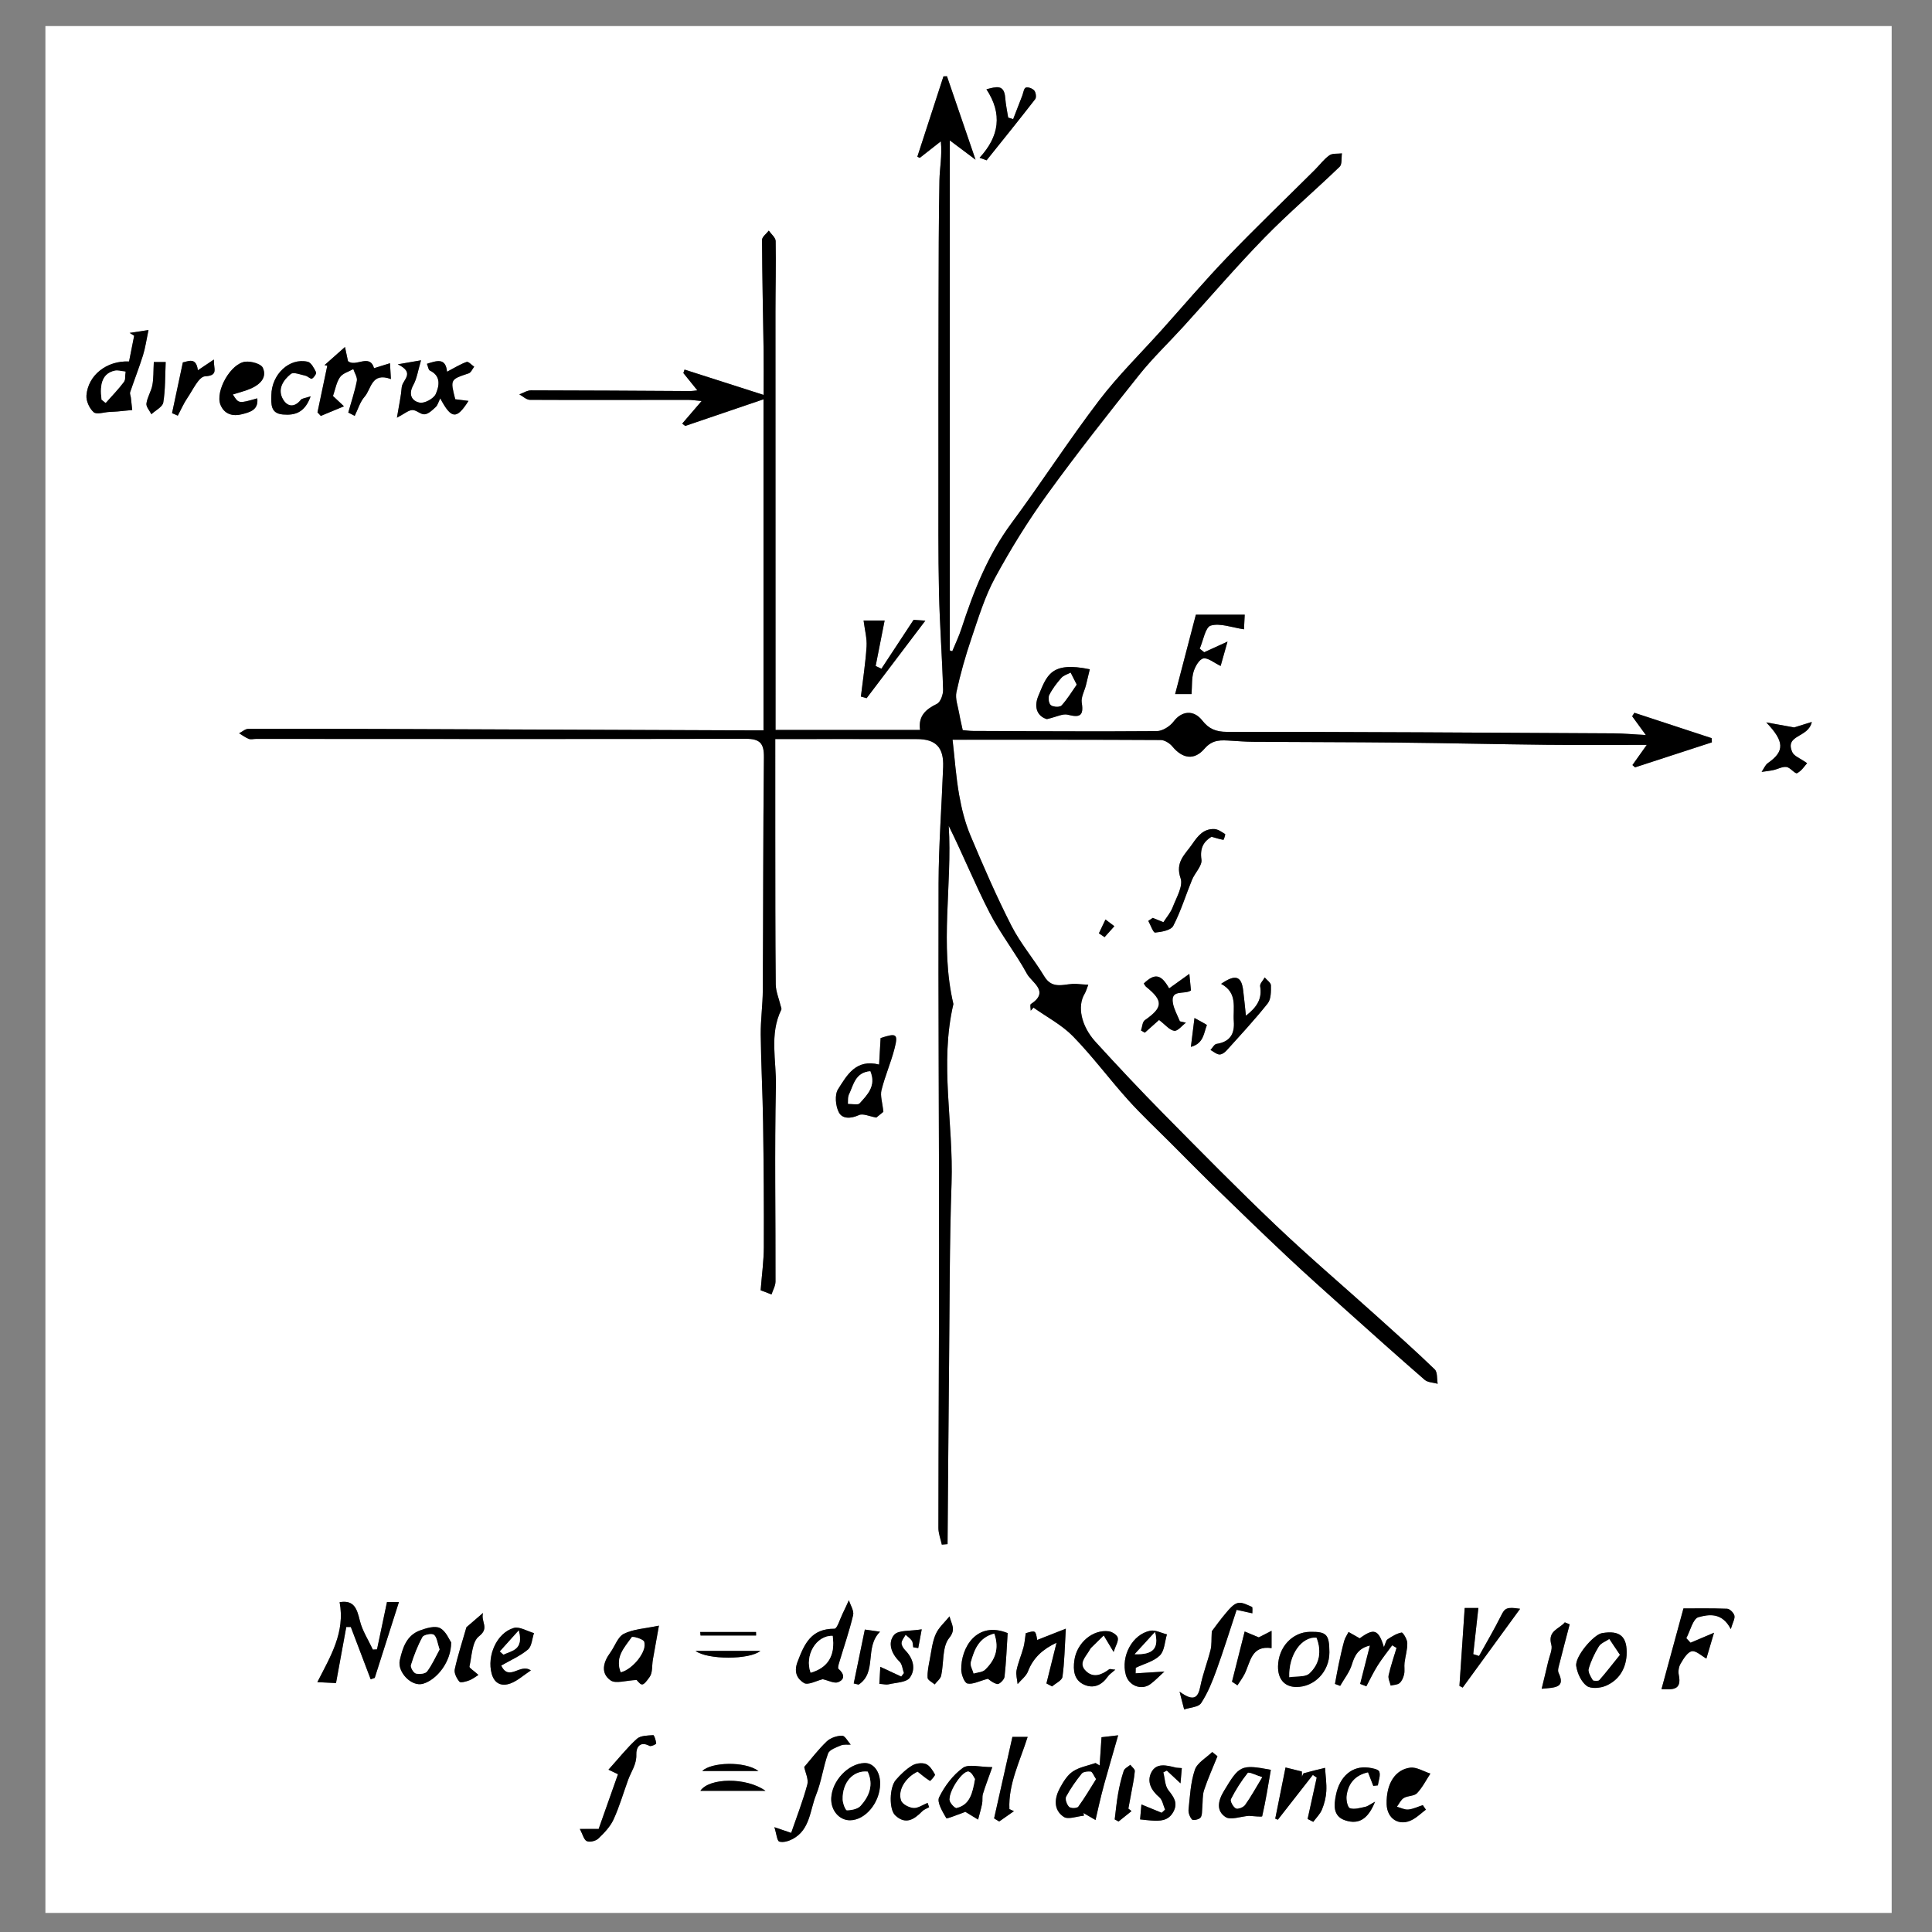 <?xml version="1.0" encoding="utf-8"?>
<!-- Generator: Adobe Illustrator 16.0.0, SVG Export Plug-In . SVG Version: 6.00 Build 0)  -->
<!DOCTYPE svg PUBLIC "-//W3C//DTD SVG 1.1//EN" "http://www.w3.org/Graphics/SVG/1.1/DTD/svg11.dtd">
<svg version="1.1" id="Layer_1" xmlns="http://www.w3.org/2000/svg" xmlns:xlink="http://www.w3.org/1999/xlink" x="0px" y="0px"
	 width="500px" height="500px" viewBox="0 0 500 500" enable-background="new 0 0 500 500" xml:space="preserve">
<rect x="0" y="0" width="500" height="500" fill="#808080" stroke="none"/>
<g>
	<g>
		<path fill-rule="evenodd" clip-rule="evenodd" fill="#FFFFFF" d="M11.75,495.068c0-162.772,0-325.545,0-488.318
			c159.272,0,318.544,0,477.816,0c0,162.773,0,325.546,0,488.318C330.295,495.068,171.022,495.068,11.75,495.068z M197.593,189.008
			c-2.476,0-4.566,0.007-6.657,0c-6.998-0.025-13.996-0.055-20.994-0.082c-23.366-0.089-46.731-0.184-70.097-0.265
			c-11.861-0.041-23.723-0.079-35.584-0.031c-0.793,0.003-1.583,0.747-2.375,1.146c0.829,0.496,1.616,1.103,2.503,1.448
			c0.539,0.21,1.234,0.005,1.859,0.005c42.246,0.012,84.492,0.062,126.738-0.026c3.616-0.007,4.752,1.097,4.714,4.732
			c-0.212,20.111-0.17,40.225-0.289,60.337c-0.022,3.847-0.577,7.692-0.535,11.535c0.082,7.609,0.501,15.214,0.612,22.823
			c0.156,10.732,0.232,21.468,0.188,32.201c-0.014,3.517-0.507,7.031-0.825,11.094c0.666,0.255,1.743,0.667,2.82,1.079
			c0.358-1.113,1.026-2.228,1.029-3.343c0.044-16.871-0.26-33.747,0.107-50.608c0.143-6.563-1.74-13.362,1.392-19.748
			c0.129-0.264-0.104-0.712-0.188-1.07c-0.431-1.825-1.228-3.645-1.247-5.472c-0.131-12.868-0.107-25.738-0.123-38.606
			c-0.01-8.194-0.002-16.387-0.002-24.89c12.52,0,24.611-0.021,36.703,0.009c4.874,0.013,6.929,2.178,6.744,7.178
			c-0.372,10.064-1.154,20.126-1.185,30.19c-0.098,31.236,0.126,62.471,0.131,93.707c0.003,24.358-0.153,48.717-0.173,73.074
			c-0.001,1.441,0.575,2.883,0.884,4.323c0.495-0.041,0.99-0.084,1.485-0.126c0.126-15.515,0.23-31.029,0.388-46.543
			c0.161-15.618,0.104-31.244,0.643-46.849c0.534-15.463-3.135-30.963,0.479-46.381c-3.597-15.338-0.262-30.777-1.207-46.115
			c3.729,7.538,6.822,15.183,10.579,22.486c2.823,5.486,6.72,10.414,9.686,15.838c1.212,2.214,5.969,4.547,0.988,7.795
			c-0.268,0.175-0.034,1.12-0.034,1.707c0.242-0.263,0.483-0.525,0.725-0.788c3.441,2.447,7.323,4.464,10.226,7.437
			c5.036,5.162,9.356,11.016,14.188,16.389c3.448,3.838,7.233,7.374,10.882,11.03c4.139,4.146,8.251,8.319,12.449,12.404
			c5.982,5.823,11.983,11.627,18.068,17.342c4.789,4.497,9.695,8.869,14.586,13.255c6.906,6.192,13.815,12.384,20.818,18.463
			c0.813,0.706,2.239,0.702,3.381,1.027c-0.233-1.269-0.019-3.002-0.773-3.73c-4.886-4.718-9.963-9.238-15.014-13.782
			c-8.694-7.821-17.606-15.411-26.076-23.468c-9.895-9.411-19.479-19.153-29.072-28.876c-5.997-6.078-11.849-12.307-17.604-18.615
			c-3.774-4.139-4.755-9.225-2.87-12.39c0.438-0.736,0.66-1.604,0.98-2.411c-0.965-0.064-1.934-0.099-2.896-0.2
			c-2.898-0.307-6.219,1.816-8.492-1.969c-2.669-4.443-6.131-8.45-8.473-13.042c-3.893-7.627-7.314-15.509-10.631-23.411
			c-1.397-3.331-2.299-6.937-2.927-10.506c-0.819-4.649-1.142-9.386-1.7-14.272c18.696,0,36.277-0.028,53.858,0.072
			c1.028,0.006,2.332,0.827,3.025,1.666c2.555,3.089,5.589,3.74,8.317,0.581c2.16-2.5,4.378-2.204,6.921-2.064
			c1.867,0.103,3.735,0.268,5.603,0.279c12.605,0.082,25.21,0.075,37.814,0.204c12.728,0.131,25.454,0.435,38.182,0.571
			c8.426,0.089,16.854,0.017,25.94,0.017c-1.491,2.098-2.603,3.661-3.713,5.224c0.225,0.199,0.45,0.398,0.675,0.596
			c6.628-2.157,13.257-4.313,19.885-6.471c-0.021-0.363-0.04-0.727-0.059-1.089c-6.664-2.189-13.327-4.377-19.991-6.566
			c-0.193,0.299-0.387,0.598-0.58,0.897c1.052,1.444,2.104,2.889,3.547,4.87c-3.201-0.177-5.761-0.43-8.321-0.444
			c-33.354-0.185-66.709-0.398-100.064-0.386c-2.913,0.001-4.726-0.784-6.402-2.923c-2.257-2.878-5.342-2.521-7.439,0.253
			c-0.94,1.242-2.849,2.463-4.327,2.475c-15.87,0.129-31.741,0.019-47.612-0.042c-0.952-0.004-1.904-0.152-2.634-0.214
			c-0.355-1.662-0.683-2.965-0.905-4.284c-0.313-1.859-1.089-3.849-0.716-5.576c1.025-4.736,2.362-9.428,3.921-14.019
			c1.792-5.279,3.437-10.714,6.08-15.572c4.032-7.413,8.501-14.654,13.446-21.489c7.631-10.55,15.707-20.787,23.828-30.97
			c3.515-4.406,7.634-8.328,11.438-12.506c7.002-7.688,13.766-15.608,21.022-23.046c6.214-6.369,13.026-12.151,19.434-18.337
			c0.678-0.655,0.418-2.282,0.593-3.458c-1.102,0.142-2.451-0.066-3.25,0.501c-1.442,1.024-2.533,2.534-3.809,3.803
			c-7.525,7.49-15.194,14.841-22.551,22.492c-5.86,6.095-11.342,12.552-16.99,18.849c-5.466,6.095-11.355,11.867-16.298,18.36
			c-7.853,10.319-14.898,21.249-22.615,31.676c-6.146,8.303-9.811,17.654-12.962,27.317c-0.649,1.993-1.572,3.896-2.368,5.84
			c-0.215-0.071-0.43-0.143-0.645-0.214c0-43.809,0-87.619,0-131.983c2.05,1.535,3.906,2.925,6.667,4.992
			c-2.696-7.87-5.047-14.735-7.399-21.6c-0.302,0.012-0.604,0.023-0.906,0.035c-2.253,6.93-4.506,13.86-6.759,20.791
			c0.212,0.1,0.424,0.2,0.636,0.3c1.816-1.425,3.631-2.85,5.446-4.275c0.372,3.746-0.305,6.911-0.364,10.088
			c-0.197,10.601-0.201,21.207-0.227,31.811c-0.038,15.072-0.046,30.143-0.035,45.214c0.006,9.865-0.071,19.734,0.148,29.596
			c0.188,8.4,0.821,16.789,1.062,25.189c0.037,1.251-0.661,3.223-1.592,3.674c-2.927,1.417-4.875,3.175-4.368,6.76
			c-12.585,0-24.872,0-37.403,0c0-3.004,0-5.726,0-8.448c-0.008-33.239-0.023-66.478-0.018-99.717
			c0.001-6.12,0.165-12.241,0.05-18.357c-0.017-0.914-1.159-1.806-1.78-2.708c-0.61,0.805-1.751,1.611-1.748,2.413
			c0.039,9.551,0.265,19.102,0.406,28.653c0.051,3.441,0.008,6.884,0.008,11.453c-7.336-2.35-13.902-4.453-20.467-6.555
			c-0.101,0.299-0.202,0.598-0.303,0.898c1.105,1.37,2.211,2.74,3.617,4.481c-0.923,0.094-1.374,0.181-1.824,0.179
			c-13.736-0.072-27.472-0.178-41.207-0.187c-1.014-0.001-2.028,0.68-3.042,1.044c0.913,0.493,1.824,1.41,2.74,1.415
			c13.625,0.07,27.25,0.014,40.875,0.009c1.017,0,2.033,0.165,3.562,0.297c-1.978,2.303-3.5,4.077-5.024,5.85
			c0.26,0.2,0.521,0.4,0.781,0.6c6.656-2.264,13.312-4.529,20.259-6.894C197.593,132.066,197.593,160.155,197.593,189.008z
			 M97.571,426.857c-0.357,0.021-0.714,0.04-1.071,0.06c-1.157-2.48-2.724-4.861-3.363-7.47c-0.75-3.061-1.469-5.44-5.241-4.803
			c1.455,7.801-2.319,13.96-5.768,20.692c2.091,0.105,3.908,0.197,4.832,0.244c0.972-5.306,1.815-9.906,2.658-14.507
			c0.392-0.001,0.783-0.003,1.175-0.004c1.714,4.512,3.427,9.024,5.141,13.537c0.35-0.124,0.701-0.249,1.051-0.372
			c2.067-6.481,4.134-12.961,6.261-19.63c-0.918,0-2.185,0-3.094,0C99.269,418.793,98.42,422.825,97.571,426.857z M351.899,423.998
			c-1.263-0.715-2.078-1.177-2.894-1.64c-0.386,0.769-0.905,1.499-1.129,2.312c-0.549,1.984-0.988,4-1.418,6.016
			c-0.363,1.696-0.649,3.409-0.97,5.115c0.448,0.167,0.896,0.334,1.345,0.502c1.038-1.824,2.429-3.541,3.024-5.5
			c0.736-2.422,1.707-4.236,4.68-4.946c-0.888,3.487-1.709,6.711-2.53,9.937c0.534,0.206,1.069,0.412,1.604,0.619
			c0.969-1.803,1.841-3.666,2.932-5.392c1.144-1.809,2.494-3.484,3.755-5.219c0.375,0.226,0.751,0.452,1.127,0.678
			c-0.705,2.365-1.517,4.705-2.055,7.108c-0.18,0.8,0.339,1.758,0.538,2.644c0.784-0.199,1.755-0.182,2.302-0.655
			c0.607-0.524,0.995-1.461,1.172-2.283c0.205-0.948-0.009-1.979,0.11-2.956c0.208-1.718,0.764-3.429,0.714-5.13
			c-0.028-0.967-1.131-2.771-1.472-2.707c-1.282,0.239-2.51,1.003-3.633,1.758c-0.432,0.29-0.529,1.079-0.946,2.019
			C356.757,421.613,355.54,421.325,351.899,423.998z M102.94,94.285c4.685,2.267,1.166,4.02,1.02,5.962
			c-0.17,2.272-0.691,4.516-1.235,7.849c2.003-1.045,2.987-1.948,3.998-1.978c1.052-0.032,2.176,1.209,3.183,1.1
			c1.019-0.111,2.02-1.099,2.859-1.884c0.511-0.478,0.7-1.299,1.169-2.235c2.891,5.413,4.222,5.501,7.315,0.655
			c-1.247-0.157-2.364-0.299-3.432-0.434c-1.316-5.148-1.302-5.106,3.486-6.701c0.596-0.199,0.95-1.125,1.416-1.715
			c-0.659-0.445-1.499-1.402-1.944-1.245c-1.631,0.577-3.13,1.524-5.083,2.542c-0.344-3.686-2.614-2.863-5.201-2.052
			c0.299,0.735,0.373,1.568,0.753,1.748c2.997,1.416,2.395,4.072,1.532,6.058c-0.518,1.192-2.887,2.489-4.138,2.249
			c-2.061-0.397-3.026-2.103-1.678-4.545c0.948-1.715,1.223-3.803,2.004-6.416C106.792,93.619,105.54,93.835,102.94,94.285z
			 M227.899,268.651c-0.135,2.36-0.252,4.421-0.391,6.854c-6.022-1.528-8.321,2.788-10.613,6.369
			c-0.918,1.433-0.659,4.341,0.195,5.991c0.924,1.782,3.132,1.653,5.238,0.706c1.03-0.464,2.63,0.338,4.466,0.652
			c0.574-0.468,1.592-1.299,1.824-1.488c-0.249-2.431-0.854-4.141-0.489-5.608c0.902-3.631,2.433-7.104,3.367-10.728
			C232.486,267.555,232.025,267.287,227.899,268.651z M33.399,93.551c-5.79-0.268-10.621,3.565-11.026,8.778
			c-0.113,1.444,0.778,3.404,1.878,4.354c0.764,0.66,2.67-0.002,4.066-0.076c0.708-0.037,1.418-0.059,2.125-0.121
			c1.26-0.11,2.518-0.246,3.777-0.37c-0.114-1.067-0.223-2.136-0.347-3.203c-0.055-0.478-0.324-1.013-0.187-1.418
			c1.077-3.193,2.317-6.333,3.323-9.547c0.605-1.933,0.878-3.971,1.421-6.534c-2.187,0.332-3.532,0.536-4.877,0.74
			c0.39,0.245,0.779,0.49,1.168,0.735C34.288,89.067,33.856,91.246,33.399,93.551z M90.129,106.768
			c0.557,0.288,1.112,0.575,1.669,0.863c0.837-1.684,1.38-3.629,2.583-4.991c1.724-1.952,1.718-6.414,6.786-4.537
			c-0.091-1.562-0.165-2.83-0.238-4.099c-1.365,0.423-2.73,0.846-4.122,1.278c-1.152-3.892-4.759-0.151-6.75-1.824
			c-0.234-1.107-0.469-2.214-0.774-3.659c-2.002,1.774-3.652,3.236-5.301,4.697c0.239,0.052,0.479,0.104,0.719,0.156
			c-0.846,4.023-1.692,8.047-2.538,12.07c0.289,0.306,0.578,0.611,0.866,0.916c1.806-0.75,3.612-1.5,5.991-2.489
			c-1.453-1.362-2.196-2.06-2.842-2.666c0.62-1.774,0.887-3.56,1.818-4.876c0.711-1.006,2.263-1.417,3.44-2.091
			c0.333,1.025,1.098,2.135,0.917,3.06C91.81,101.346,90.897,104.043,90.129,106.768z M308.369,179.622
			c0.161-2.159,0.013-4.065,0.523-5.775c0.401-1.342,1.453-3.212,2.517-3.439c1.181-0.252,2.702,1.096,4.491,1.944
			c0.439-1.554,1.011-3.58,1.781-6.305c-2.693,1.228-4.364,1.99-6.036,2.752c-0.386-0.308-0.772-0.616-1.159-0.923
			c0.924-2.094,1.448-5.566,2.861-5.976c2.433-0.706,5.417,0.497,8.598,0.96c0.045-0.912,0.111-2.261,0.187-3.781
			c-4.886,0-9.313,0-12.643,0c-1.862,7.133-3.582,13.719-5.364,20.543C305.339,179.622,306.864,179.622,308.369,179.622z
			 M447.927,421.61c0.507-1.724,1.124-2.706,0.934-3.495c-0.176-0.728-1.197-1.749-1.88-1.775
			c-4.146-0.165-8.302-0.082-11.304-0.082c-2.025,7.438-3.828,14.065-5.688,20.897c2.799,0.099,5.326,0.378,4.477-3.704
			c-0.189-0.91,0.002-2.108,0.476-2.902c0.746-1.253,1.733-2.949,2.891-3.2c1.07-0.232,2.5,1.188,3.78,1.884
			c0.511-1.729,1.145-3.875,1.975-6.682c-2.684,1.138-4.381,1.859-6.078,2.58c-0.364-0.39-0.729-0.779-1.092-1.169
			c1.022-1.901,1.708-5.043,3.142-5.434C442.147,417.823,445.649,417.17,447.927,421.61z M284.585,456.902
			c-0.353-0.212-0.706-0.424-1.059-0.635c-1.979,0.693-4.174,1.057-5.866,2.18c-1.429,0.948-2.471,2.669-3.331,4.24
			c-1.456,2.658-1.762,5.671,0.948,7.507c1.152,0.781,3.46-0.145,5.243-0.296c-0.036-0.229-0.073-0.457-0.11-0.686
			c1.037,0.604,2.074,1.206,3.111,1.809c0.295-1.299,0.577-2.601,0.89-3.896c0.432-1.784,0.846-3.575,1.341-5.344
			c1.125-4.027,2.296-8.043,3.627-12.686c-2.168,0.25-3.317,0.382-4.309,0.496C284.892,452.284,284.738,454.594,284.585,456.902z
			 M212.922,434.579c1.46,0.319,2.976,1.166,3.988,0.761c1.86-0.746,1.563-2.178,0.085-3.447c-0.235-0.202,0.03-1.095,0.19-1.631
			c1.217-4.081,2.623-8.117,3.603-12.254c0.271-1.141-0.696-2.575-1.095-3.875c-0.533,1.146-1.044,2.306-1.605,3.438
			c-0.688,1.39-1.421,3.949-2.128,3.946c-6.004-0.021-7.76,3.813-9.571,8.604c-1.087,2.875,0.164,4.505,1.674,5.438
			C209.104,436.204,211.314,434.96,212.922,434.579z M150.06,473.327c0.754,1.417,1.043,2.814,1.804,3.154
			c0.772,0.345,2.319-0.03,2.982-0.662c1.512-1.439,3.065-3.057,3.924-4.914c1.528-3.31,2.543-6.854,3.794-10.293
			c0.783-2.15,2.214-3.984,2.116-6.561c-0.063-1.645,0.82-3.614,3.426-2.209c0.379,0.204,1.736-0.456,1.72-0.634
			c-0.068-0.771-0.529-2.173-0.757-2.156c-1.452,0.11-3.283,0.087-4.236,0.944c-2.473,2.225-4.555,4.882-7.366,8.001
			c0.637,0.302,1.714,0.812,2.467,1.168c-1.798,5.088-3.401,9.621-5.006,14.161C153.284,473.327,152.077,473.327,150.06,473.327z
			 M170.531,420.717c-3.588,0.759-6.607,0.874-9.071,2.104c-1.598,0.798-2.331,3.261-3.545,4.909
			c-1.815,2.465-2.518,5.301,0.102,7.148c1.325,0.935,3.959,0.013,6.746-0.101c1.37,1.586,1.57,1.729,3.372-0.795
			c0.792-1.109,0.562-2.939,0.822-4.438C169.399,426.997,169.863,424.452,170.531,420.717z M222.798,180.267
			c0.495,0.14,0.99,0.281,1.485,0.421c4.941-6.523,9.882-13.046,15.198-20.065c-1.818-0.123-2.888-0.195-3.047-0.206
			c-3.003,4.563-5.665,8.606-8.325,12.65c-0.497-0.236-0.993-0.473-1.489-0.708c0.755-3.826,1.51-7.653,2.323-11.771
			c-1.601,0-3.667,0-5.448,0c0.304,2.438,0.908,4.613,0.771,6.742C223.989,171.654,223.311,175.955,222.798,180.267z
			 M298.338,237.546c-0.389,0.259-0.776,0.518-1.164,0.777c0.596,1.067,1.282,3.075,1.772,3.028
			c1.652-0.157,4.096-0.597,4.689-1.734c1.979-3.797,3.233-7.966,4.874-11.948c0.741-1.798,2.656-3.625,2.425-5.202
			c-0.44-3.005,0.58-4.68,2.6-5.916c1.188,0.338,2.133,0.638,3.1,0.804c0.063,0.011,0.556-1.412,0.421-1.498
			c-0.876-0.56-1.861-1.275-2.828-1.302c-2.71-0.076-4.163,1.68-5.637,3.841c-1.875,2.752-4.52,4.644-3.051,8.919
			c0.696,2.03-1.114,5.019-2.05,7.474c-0.534,1.403-1.593,2.606-2.398,3.872C300.03,238.231,299.184,237.889,298.338,237.546z
			 M377.701,436.311c0.279,0.145,0.56,0.291,0.839,0.437c4.895-6.717,9.79-13.433,14.865-20.396
			c-3.521-0.539-3.97-0.149-4.925,1.773c-1.765,3.549-3.79,6.969-5.706,10.441c-0.5-0.158-0.999-0.315-1.5-0.474
			c0.438-3.938,0.877-7.877,1.328-11.948c-1.12,0-2.615,0-3.542,0C378.593,423.088,378.146,429.699,377.701,436.311z
			 M200.412,472.871c0.565,1.791,0.677,3.544,1.277,3.731c1.003,0.313,2.45-0.129,3.479-0.682c4.508-2.42,4.431-7.436,6.041-11.425
			c1.381-3.424,1.826-7.216,3.096-10.694c0.359-0.984,2.104-1.573,3.321-2.092c0.741-0.315,1.687-0.15,2.541-0.2
			c-0.741-0.819-1.483-2.313-2.221-2.312c-1.351,0.003-3.02,0.555-3.983,1.476c-2.204,2.105-4.062,4.571-5.829,6.622
			c0.293,1.48,1.167,3.178,0.8,4.541c-1.141,4.24-2.75,8.354-4.178,12.514C203.17,473.812,202.214,473.485,200.412,472.871z
			 M320.037,416.628c1.974,0.434,3.021,0.664,4.069,0.894c-0.025-0.575,0.125-1.557-0.107-1.658
			c-1.166-0.51-2.548-1.273-3.632-1.016c-1.142,0.27-2.157,1.489-3.004,2.483c-1.539,1.803-2.913,3.747-3.754,4.848
			c-0.124,2.145,0.002,3.523-0.315,4.791c-0.797,3.179-2.014,6.264-2.648,9.468c-0.589,2.968-1.707,4.042-5.377,1.36
			c0.591,2.286,0.891,3.447,1.19,4.608c1.506-0.515,3.693-0.582,4.385-1.633c1.7-2.586,2.896-5.556,3.96-8.493
			C316.699,427.049,318.347,421.728,320.037,416.628z M316.021,254.623c4.388,2.348,3.027,6.236,3.286,9.684
			c0.25,3.323-1.018,5.323-4.468,5.854c-0.586,0.091-1.045,1.02-1.563,1.562c0.745,0.417,1.461,1.074,2.247,1.173
			c0.573,0.071,1.392-0.455,1.84-0.951c3.637-4.032,7.343-8.016,10.717-12.262c0.876-1.104,0.856-3.085,0.838-4.659
			c-0.007-0.692-1.041-1.372-1.609-2.058c-0.421,0.768-1.3,1.613-1.184,2.288c0.544,3.178-0.758,5.353-3.683,7.613
			c-0.271-2.523-0.46-4.565-0.714-6.598C321.277,252.643,319.75,252.039,316.021,254.623z M338.407,470.747
			c0.489,0.249,0.978,0.498,1.466,0.747c0.771-1.054,1.771-2.012,2.254-3.183c0.612-1.489,1.033-3.139,1.122-4.742
			c0.111-2.005-0.199-4.034-0.328-6.054c-1.827,0.452-3.662,0.877-5.473,1.389c-0.232,0.065-0.337,0.579-0.501,0.887
			c-0.009-0.442-0.018-0.885-0.025-1.326c-1.61-0.397-3.223-0.796-4.229-1.045c-0.968,4.821-1.813,9.033-2.659,13.245
			c0.225,0.092,0.448,0.184,0.673,0.276c3.019-3.863,6.037-7.726,9.056-11.589c0.334,0.23,0.668,0.461,1.003,0.69
			C339.979,463.611,339.193,467.18,338.407,470.747z M256.806,457.332c-3.239,0-6.143-0.881-7.627,0.196
			c-2.578,1.87-4.726,4.731-6.138,7.625c-0.612,1.254,0.884,3.718,1.855,5.378c0.157,0.267,2.593-0.792,3.97-1.255
			c0.454-0.152,0.889-0.357,0.952-0.384c1.309,0.797,2.309,1.407,3.311,2.017c0.354-1.369,0.765-2.729,1.043-4.113
			c0.167-0.831-0.029-1.75,0.213-2.547C255.011,462.2,255.789,460.197,256.806,457.332z M60.26,102.09
			c1.669-0.542,3.299-0.912,4.789-1.59c2.252-1.025,4.119-2.806,2.967-5.325c-0.467-1.022-2.939-1.694-4.423-1.577
			c-3.831,0.304-7.993,7.68-6.517,11.21c1.052,2.519,3.316,2.99,5.602,2.383c1.891-0.502,4.284-1.039,3.903-4.101
			C61.758,104.476,61.758,104.476,60.26,102.09z M270.814,435.675c0.488,0.258,0.978,0.514,1.467,0.771
			c0.935-0.821,2.554-1.547,2.683-2.479c0.52-3.736,0.574-7.535,0.87-12.465c-3.007,1.183-5.249,2.064-7.406,2.914
			c-0.426-2.5-0.426-2.5-2.964-1.747c-0.213,1.39-0.283,2.563-0.586,3.672c-0.545,1.989-1.384,3.91-1.793,5.922
			c-0.228,1.125,0.163,2.376,0.274,3.571c0.92-1.091,2.208-2.038,2.689-3.296c1.344-3.508,3.854-5.756,7.386-7.401
			C272.562,428.648,271.688,432.162,270.814,435.675z M282.039,173.209c-10.179-2.127-11.125,1.69-13.289,6.82
			c-1.381,3.274-0.058,5.443,2.191,6.079c2.515-0.582,4.104-1.469,5.385-1.143c3.039,0.775,4.205,0.38,3.63-3.093
			c-0.234-1.416,0.707-3.022,1.091-4.548C281.393,175.958,281.709,174.585,282.039,173.209z M369.019,468.335
			c-0.268-0.391-0.535-0.78-0.803-1.171c-1.249,0.403-2.478,1.02-3.754,1.141c-0.95,0.09-1.961-0.459-2.945-0.723
			c0.584-0.775,1.019-1.8,1.791-2.264c1.024-0.616,2.666-0.455,3.408-1.233c1.396-1.465,2.337-3.362,3.467-5.08
			c-1.747-0.554-3.575-1.743-5.227-1.534c-3.786,0.479-6.23,4.024-6.096,9.442c0.095,3.844,3.313,5.84,6.676,4.021
			C366.797,470.252,367.863,469.212,369.019,468.335z M323.218,469.939c1.003,0.04,3.38,0.341,3.435,0.104
			c0.92-3.969,1.551-8.005,2.243-12.016c-7.807-1.483-8.183-1.102-12.165,5.516c-1.611,2.677-1.922,5.128,0.425,6.695
			C318.459,471.108,321.008,470.112,323.218,469.939z M116.762,425.05c-0.503-0.7-1.336-2.902-2.891-3.703
			c-1.297-0.669-3.548,0.009-5.186,0.611c-3.481,1.281-4.501,4.521-5.224,7.738c-0.672,2.991,3.023,6.962,6.065,6.046
			C113.055,434.679,116.768,430.117,116.762,425.05z M420.962,428.458c0.272-4.877-1.659-6.634-6.381-5.8
			c-2.179,0.384-7.023,6.063-6.655,8.512c0.28,1.856,1.288,4.07,2.712,5.136c1.092,0.817,3.562,0.596,5.027-0.051
			C418.885,434.834,420.684,432.07,420.962,428.458z M302.572,255.791c-2.076-3.683-3.705-4.003-6.556-1.265
			c0.197,0.287,0.344,0.652,0.611,0.867c4.485,3.608,4.372,5.346-0.339,8.622c-0.642,0.446-0.677,1.766-0.993,2.681
			c0.328,0.187,0.656,0.372,0.985,0.558c1.407-1.256,2.814-2.511,3.685-3.287c1.635,1.246,2.696,2.623,3.934,2.805
			c0.885,0.13,2.005-1.343,3.02-2.102c-0.523-0.117-1.048-0.235-1.571-0.354c-0.611-1.537-1.478-3.026-1.783-4.622
			c-0.734-3.831,2.935-2.198,4.655-3.36c-0.103-1.059-0.206-2.117-0.418-4.295C305.687,253.557,304.242,254.593,302.572,255.791z
			 M344.047,427.61c-0.022-4.634-0.72-5.367-5.044-5.294c-4.558,0.076-8.164,3.971-8.25,8.908c-0.059,3.327,1.679,5.328,4.661,5.366
			C340.168,436.651,344.069,432.592,344.047,427.61z M255.661,434.466c0.329,0.203,1.316,1.127,2.448,1.367
			c0.495,0.104,1.781-1.136,1.861-1.859c0.422-3.759,0.568-7.547,0.812-11.331c-8.042-3.242-12.122,3.79-12.015,9.474
			c0.024,1.264,0.813,3.392,1.6,3.569C251.723,435.99,253.354,435.077,255.661,434.466z M129.706,431.049
			c2.407-1.389,4.923-2.468,6.928-4.155c1.001-0.842,1.069-2.794,1.559-4.245c-1.756-0.493-3.738-1.766-5.227-1.335
			c-4.422,1.28-6.988,7.22-5.724,11.828c0.737,2.687,2.66,3.336,4.859,2.532c1.801-0.658,3.323-2.08,5.283-3.37
			C134.578,430.349,131.778,435.28,129.706,431.049z M253.51,40.828c0.606,0.22,1.212,0.44,1.818,0.66
			c4.215-5.265,8.459-10.507,12.587-15.839c0.346-0.447,0.169-1.73-0.246-2.217c-0.458-0.537-1.605-0.978-2.196-0.761
			c-0.498,0.183-0.634,1.365-0.923,2.107c-0.783,2.017-1.563,4.035-2.345,6.054c-0.43-0.134-0.859-0.268-1.289-0.401
			c-0.262-1.694-0.634-3.38-0.761-5.085c-0.27-3.602-2.307-2.895-4.869-2.242C259.473,29.469,258.633,35.276,253.51,40.828z
			 M293.892,433.056c0.014-0.48,0.026-0.961,0.038-1.441c2.121-1.016,4.646-1.62,6.233-3.179c1.223-1.199,1.27-3.598,1.84-5.463
			c-1.447-0.345-2.998-1.209-4.321-0.943c-4.648,0.936-7.642,6.59-6.328,11.403c0.78,2.859,4.07,4.131,6.404,2.387
			c1.24-0.928,2.318-2.074,3.586-3.229C298.784,432.75,296.339,432.903,293.892,433.056z M457.097,186.95
			c4.707,4.92,4.842,7.445,0.454,10.513c-0.729,0.51-1.105,1.523-1.645,2.304c1.022-0.152,2.055-0.255,3.063-0.473
			c1.142-0.246,2.31-0.945,3.376-0.798c0.995,0.138,2.22,1.846,2.729,1.599c1.177-0.573,1.982-1.911,2.607-2.581
			c-1.84-1.311-3.366-1.821-3.819-2.82c-2.102-4.634,4.188-3.674,5.026-7.856c-2.299,0.716-3.952,1.231-4.557,1.42
			C461.398,187.728,459.248,187.339,457.097,186.95z M227.781,461.639c0.022-3.155-1.731-5.454-4.092-5.365
			c-4.172,0.158-8.354,4.579-8.563,9.053c-0.148,3.177,2.045,5.773,4.863,5.759C223.974,471.064,227.747,466.491,227.781,461.639z
			 M305.852,457.584c-0.918-0.082-1.296-0.068-1.647-0.156c-2.313-0.578-4.96-1.275-6.246,1.28
			c-1.214,2.414-0.026,4.636,2.084,6.434c0.81,0.69,1.005,2.104,1.479,3.187c-0.293,0.273-0.585,0.547-0.878,0.819
			c-1.681-0.688-3.361-1.379-5.247-2.153c-0.105,1.191-0.218,2.461-0.344,3.866c1.141,0.116,1.99,0.224,2.843,0.286
			c2.276,0.169,4.468,0.149,5.77-2.248c1.233-2.271,0.155-3.776-1.267-5.568c-0.926-1.168-0.92-3.077-1.332-4.654
			c0.303-0.149,0.604-0.299,0.907-0.447c1.011,0.941,2.023,1.884,3.538,3.294C305.655,459.863,305.741,458.856,305.852,457.584z
			 M355.859,466.286c-1.32,0.704-1.902,1.19-2.557,1.325c-1.313,0.271-2.796,0.739-3.945,0.35c-0.601-0.204-1-2.101-0.869-3.156
			c0.405-3.265,2.239-5.403,5.555-6.136c0.51,1.313,0.938,2.418,1.368,3.522c0.392-0.045,0.783-0.091,1.176-0.138
			c0.175-1.199,0.729-2.528,0.381-3.55c-0.207-0.609-1.809-0.917-2.822-1.047c-4.184-0.533-7.459,2.236-8.424,7.171
			c-0.481,2.46-0.844,5.438,2.484,6.502C351.647,472.231,354.056,470.798,355.859,466.286z M262.012,449.502
			c-1.707,7.594-3.224,14.346-4.741,21.098c0.439,0.268,0.88,0.534,1.319,0.801c1.271-0.891,2.544-1.782,3.815-2.674
			c-0.391-0.174-0.78-0.349-1.171-0.522c-0.309-6.502,2.725-12.379,4.723-18.702C264.125,449.502,262.593,449.502,262.012,449.502z
			 M80.396,102.562c-1.479,0.504-2.233,0.523-2.535,0.904c-1.582,1.989-3.396,1.875-4.554-0.019
			c-1.619-2.648-0.064-5.038,1.957-6.669c0.694-0.561,2.506,0.18,3.78,0.454c0.609,0.13,1.352,0.938,1.685,0.765
			c0.535-0.277,1.229-1.334,1.063-1.671c-0.509-1.036-1.255-2.498-2.159-2.706c-4.752-1.094-9.35,3.254-9.41,8.675
			c-0.024,2.242-0.278,4.697,2.989,4.977C76.335,107.537,78.884,106.811,80.396,102.562z M240.458,467.707
			c-0.133-0.373-0.265-0.746-0.397-1.118c-1.223,0.483-2.479,1.414-3.658,1.325c-1.15-0.088-2.879-0.988-3.206-1.93
			c-0.965-2.783,1.294-6.11,4.279-7.483c1.172,0.924,2.134,1.746,3.201,2.396c0.083,0.051,1.432-1.405,1.291-1.66
			c-0.583-1.05-1.353-2.324-2.364-2.717c-1.007-0.391-2.602-0.18-3.552,0.4c-1.577,0.964-2.989,2.311-4.209,3.721
			c-1.686,1.948-1.787,7.631-0.168,9.158c2.675,2.526,4.899,1.1,6.994-1.043C239.134,468.279,239.854,468.05,240.458,467.707z
			 M236.343,426.315c0.433,0.068,0.865,0.138,1.297,0.206c0.242-1.303,0.484-2.606,0.902-4.855
			c-2.965,0.513-6.063,0.143-7.151,1.447c-1.695,2.034-0.739,4.829,1.406,6.906c0.692,0.671,0.777,1.967,1.141,2.977
			c-0.233,0.299-0.467,0.598-0.702,0.896c-1.673-0.778-3.346-1.558-5.414-2.521c-0.082,1.46-0.163,2.908-0.247,4.408
			c1.139,0.074,1.797,0.268,2.373,0.127c1.912-0.466,4.599-0.467,5.511-1.722c1.602-2.201,0.923-4.948-1.167-7.07
			c-0.491-0.498-1.006-1.283-0.971-1.905c0.041-0.727,0.672-1.421,1.048-2.128c0.55,0.499,1.215,0.923,1.612,1.524
			C236.279,425.058,236.235,425.737,236.343,426.315z M120.714,421.123c-1.147,4.007-2.276,7.419-3.027,10.911
			c-0.207,0.966,0.509,2.345,1.214,3.188c0.299,0.357,1.717-0.033,2.527-0.342c0.903-0.344,1.693-0.982,2.394-1.408
			c-1.271-1.157-2.412-1.808-2.327-2.18c0.62-2.718,0.67-6.438,2.459-7.818c2.83-2.183,0.412-3.703,1.054-6.045
			C122.993,419.163,121.526,420.425,120.714,421.123z M288.199,427.518c0.522-1.58,1.275-2.714,1.084-3.656
			c-0.143-0.707-1.444-1.559-2.321-1.677c-4.162-0.558-8.284,2.989-8.917,7.483c-0.367,2.606-0.097,5.176,2.565,6.345
			c2.418,1.061,4.55,0.104,6.083-2.117c0.405-0.588,1.072-0.993,1.95-1.778c-0.91-0.073-1.379-0.262-1.591-0.104
			c-1.923,1.419-4.036,2.348-5.995,0.477c-2.134-2.038,0.01-3.754,0.944-5.49c0.117-0.218,0.261-0.433,0.435-0.605
			c1.063-1.053,2.137-2.094,3.207-3.14C286.325,424.392,287.007,425.528,288.199,427.518z M406.232,420.371
			c-0.419-0.169-0.839-0.339-1.258-0.508c-1.416,1.724-4.518,2.148-3.494,5.771c0.357,1.264-0.464,2.874-0.794,4.315
			c-0.509,2.219-1.059,4.427-1.703,7.101c3.625-0.314,6.188-0.277,4.368-4.146c-0.309-0.658,0.076-1.703,0.283-2.533
			C404.47,427.03,405.362,423.703,406.232,420.371z M44.525,106.925c0.496,0.217,0.993,0.433,1.489,0.65
			c0.835-1.563,1.541-3.216,2.537-4.67c1.384-2.02,2.897-5.421,4.512-5.515c3.599-0.208,2.17-1.93,2.289-4.337
			c-1.679,1.123-2.773,1.855-4.146,2.773c-0.423-3.609-2.685-2.212-3.882-2.041C46.329,98.454,45.428,102.689,44.525,106.925z
			 M315.075,454.516c-0.452-0.365-0.903-0.731-1.355-1.098c-1.551,1.514-3.863,2.768-4.488,4.598
			c-1.105,3.237-1.267,6.816-1.637,10.271c-0.092,0.857,0.326,1.974,0.907,2.607c0.272,0.299,1.813-0.012,2.189-0.5
			c0.472-0.61,0.363-1.687,0.455-2.566c0.157-1.521,0.001-3.137,0.468-4.55C312.6,460.301,313.903,457.431,315.075,454.516z
			 M318.838,435.224c0.472,0.311,0.943,0.621,1.416,0.932c0.607-0.949,1.292-1.859,1.808-2.857c1.58-3.061,1.677-7.536,7.019-6.768
			c0-1.462,0-2.648,0-4.479c-1.651,0.845-2.856,1.461-3.315,1.695c-1.579-0.656-2.721-1.13-3.646-1.515
			C320.901,427.051,319.87,431.137,318.838,435.224z M245.735,418.313c-1.218,1.518-2.8,2.873-3.56,4.592
			c-0.894,2.021-1.122,4.35-1.548,6.563c-0.301,1.565-0.648,3.171-0.568,4.736c0.031,0.604,1.187,1.151,1.831,1.724
			c0.583-0.76,1.502-1.445,1.688-2.292c0.721-3.286,0.212-7.431,2.063-9.715C247.499,421.625,246.225,420.401,245.735,418.313z
			 M39.807,93.688c-0.126,2.368-0.04,4.217-0.375,5.986c-0.309,1.626-1.321,3.133-1.535,4.756c-0.113,0.853,0.819,1.844,1.28,2.773
			c1.073-1.004,2.89-1.885,3.08-3.035c0.554-3.345,0.456-6.796,0.625-10.48C42.316,93.688,41.028,93.688,39.807,93.688z
			 M181.258,463.464c5.475,0,10.78,0,16.848,0C193.136,459.896,183.511,460.072,181.258,463.464z M223.819,421.728
			c-1.046,5.074-1.961,9.511-2.875,13.947c0.42,0.1,0.84,0.201,1.26,0.302c4.895-3.233,1.429-9.629,5.552-13.687
			C225.784,422.009,224.756,421.861,223.819,421.728z M292.834,468.711c-0.271-0.214-0.54-0.427-0.811-0.64
			c0.241-1.3,0.492-2.599,0.725-3.899c0.344-1.929,0.775-3.851,0.941-5.795c0.044-0.512-0.753-1.096-1.165-1.647
			c-0.589,0.517-1.494,0.928-1.708,1.569c-0.639,1.91-1.098,3.895-1.451,5.881c-0.395,2.21-0.596,4.454-0.882,6.684
			c0.333,0.181,0.665,0.361,0.997,0.542C290.599,470.507,291.717,469.608,292.834,468.711z M180.012,427.253
			c3.088,2.323,13.966,2.327,16.772,0C191.053,427.253,185.934,427.253,180.012,427.253z M196.298,458.333
			c-3.704-2.662-12.318-2.24-14.551,0C186.673,458.333,191.486,458.333,196.298,458.333z M181.214,422.363
			c0.028,0.3,0.056,0.6,0.083,0.899c4.792,0,9.585,0,14.377,0c-0.006-0.3-0.012-0.6-0.018-0.899
			C190.843,422.363,186.029,422.363,181.214,422.363z M308.199,270.931c3.365-0.893,3.327-3.635,4.135-5.616
			c0.059-0.145-1.897-1.11-3.205-1.859C308.777,266.288,308.538,268.202,308.199,270.931z M284.39,241.548
			c0.491,0.329,0.981,0.659,1.473,0.987c0.845-0.944,1.689-1.888,2.534-2.832c-0.766-0.58-1.532-1.161-2.299-1.741
			C285.528,239.158,284.96,240.353,284.39,241.548z"/>
		<path fill-rule="evenodd" clip-rule="evenodd" d="M197.593,189.008c0-28.853,0-56.941,0-85.668
			c-6.947,2.365-13.604,4.63-20.259,6.894c-0.26-0.2-0.521-0.4-0.781-0.6c1.523-1.773,3.046-3.547,5.024-5.85
			c-1.528-0.132-2.545-0.297-3.562-0.297c-13.625,0.005-27.25,0.061-40.875-0.009c-0.916-0.005-1.827-0.922-2.74-1.415
			c1.014-0.364,2.028-1.045,3.042-1.044c13.735,0.009,27.471,0.114,41.207,0.187c0.45,0.002,0.901-0.085,1.824-0.179
			c-1.405-1.742-2.511-3.112-3.617-4.481c0.101-0.3,0.202-0.599,0.303-0.898c6.565,2.102,13.131,4.205,20.467,6.555
			c0-4.569,0.043-8.011-0.008-11.453c-0.142-9.551-0.367-19.102-0.406-28.653c-0.003-0.802,1.138-1.608,1.748-2.413
			c0.621,0.903,1.763,1.795,1.78,2.708c0.115,6.116-0.048,12.237-0.05,18.357c-0.006,33.239,0.01,66.478,0.018,99.717
			c0,2.722,0,5.444,0,8.448c12.531,0,24.817,0,37.403,0c-0.507-3.585,1.441-5.344,4.368-6.76c0.932-0.451,1.629-2.422,1.592-3.674
			c-0.241-8.4-0.874-16.789-1.062-25.189c-0.22-9.862-0.142-19.731-0.148-29.596c-0.011-15.072-0.002-30.143,0.035-45.214
			c0.026-10.604,0.03-21.209,0.227-31.811c0.059-3.177,0.735-6.342,0.364-10.088c-1.815,1.425-3.63,2.85-5.446,4.275
			c-0.211-0.101-0.423-0.201-0.636-0.3c2.253-6.931,4.506-13.86,6.759-20.791c0.302-0.011,0.604-0.023,0.906-0.035
			c2.352,6.865,4.703,13.73,7.399,21.6c-2.761-2.067-4.617-3.457-6.667-4.992c0,44.364,0,88.174,0,131.983
			c0.215,0.071,0.429,0.143,0.645,0.214c0.796-1.944,1.719-3.848,2.368-5.84c3.151-9.663,6.815-19.015,12.962-27.317
			c7.717-10.427,14.763-21.356,22.615-31.676c4.942-6.493,10.832-12.265,16.298-18.36c5.648-6.297,11.13-12.754,16.99-18.849
			c7.356-7.651,15.025-15.002,22.551-22.492c1.275-1.269,2.366-2.778,3.809-3.803c0.799-0.567,2.148-0.359,3.25-0.501
			c-0.175,1.176,0.085,2.803-0.593,3.458c-6.407,6.186-13.22,11.969-19.434,18.337c-7.257,7.438-14.021,15.357-21.022,23.046
			c-3.804,4.178-7.923,8.1-11.438,12.506c-8.121,10.183-16.197,20.42-23.828,30.97c-4.945,6.835-9.414,14.076-13.446,21.489
			c-2.644,4.858-4.288,10.293-6.08,15.572c-1.559,4.591-2.896,9.283-3.921,14.019c-0.374,1.728,0.402,3.717,0.716,5.576
			c0.222,1.319,0.549,2.622,0.905,4.284c0.729,0.062,1.682,0.21,2.634,0.214c15.871,0.062,31.742,0.172,47.612,0.042
			c1.479-0.012,3.387-1.233,4.327-2.475c2.098-2.773,5.183-3.131,7.439-0.253c1.677,2.139,3.489,2.924,6.402,2.923
			c33.355-0.012,66.71,0.201,100.064,0.386c2.561,0.014,5.12,0.267,8.321,0.444c-1.442-1.98-2.495-3.425-3.547-4.87
			c0.193-0.299,0.387-0.598,0.58-0.897c6.664,2.189,13.327,4.377,19.991,6.566c0.019,0.363,0.038,0.726,0.059,1.089
			c-6.628,2.157-13.257,4.313-19.885,6.471c-0.225-0.198-0.45-0.397-0.675-0.596c1.11-1.563,2.222-3.125,3.713-5.224
			c-9.087,0-17.515,0.073-25.94-0.017c-12.728-0.136-25.454-0.439-38.182-0.571c-12.604-0.129-25.209-0.122-37.814-0.204
			c-1.867-0.012-3.735-0.177-5.603-0.279c-2.543-0.14-4.761-0.436-6.921,2.064c-2.729,3.159-5.763,2.508-8.317-0.581
			c-0.693-0.839-1.997-1.66-3.025-1.666c-17.581-0.101-35.162-0.072-53.858-0.072c0.558,4.887,0.881,9.623,1.7,14.272
			c0.628,3.569,1.53,7.175,2.927,10.506c3.316,7.902,6.738,15.783,10.631,23.411c2.342,4.592,5.804,8.599,8.473,13.042
			c2.273,3.785,5.594,1.662,8.492,1.969c0.962,0.102,1.931,0.136,2.896,0.2c-0.32,0.807-0.542,1.675-0.98,2.411
			c-1.885,3.165-0.904,8.251,2.87,12.39c5.755,6.309,11.606,12.537,17.604,18.615c9.594,9.723,19.178,19.465,29.072,28.876
			c8.47,8.057,17.382,15.646,26.076,23.468c5.051,4.544,10.128,9.064,15.014,13.782c0.755,0.729,0.54,2.462,0.773,3.73
			c-1.142-0.325-2.568-0.321-3.381-1.027c-7.003-6.079-13.912-12.271-20.818-18.463c-4.891-4.386-9.797-8.758-14.586-13.255
			c-6.085-5.715-12.086-11.519-18.068-17.342c-4.198-4.085-8.311-8.258-12.449-12.404c-3.648-3.656-7.434-7.192-10.882-11.03
			c-4.831-5.373-9.151-11.227-14.188-16.389c-2.902-2.973-6.784-4.989-10.226-7.437c-0.241,0.263-0.482,0.525-0.725,0.788
			c0-0.587-0.233-1.532,0.034-1.707c4.98-3.248,0.224-5.581-0.988-7.795c-2.966-5.424-6.862-10.352-9.686-15.838
			c-3.757-7.303-6.849-14.949-10.579-22.486c0.945,15.338-2.39,30.777,1.207,46.115c-3.614,15.418,0.055,30.918-0.479,46.381
			c-0.539,15.604-0.482,31.23-0.643,46.849c-0.158,15.514-0.262,31.028-0.388,46.543c-0.495,0.042-0.99,0.085-1.485,0.126
			c-0.309-1.44-0.885-2.882-0.884-4.323c0.02-24.357,0.176-48.716,0.173-73.074c-0.004-31.235-0.229-62.471-0.131-93.707
			c0.031-10.064,0.813-20.125,1.185-30.19c0.185-5-1.87-7.165-6.744-7.178c-12.092-0.03-24.184-0.009-36.703-0.009
			c0,8.502-0.008,16.696,0.002,24.89c0.016,12.868-0.008,25.738,0.123,38.606c0.019,1.827,0.816,3.646,1.247,5.472
			c0.084,0.358,0.317,0.807,0.188,1.07c-3.131,6.386-1.249,13.186-1.392,19.748c-0.367,16.861-0.063,33.737-0.107,50.608
			c-0.003,1.115-0.671,2.229-1.029,3.343c-1.078-0.412-2.154-0.824-2.82-1.079c0.317-4.063,0.811-7.577,0.825-11.094
			c0.044-10.733-0.032-21.469-0.188-32.201c-0.111-7.609-0.53-15.214-0.612-22.823c-0.042-3.843,0.513-7.688,0.535-11.535
			c0.119-20.112,0.076-40.226,0.289-60.337c0.039-3.635-1.098-4.739-4.714-4.732c-42.246,0.088-84.492,0.038-126.738,0.026
			c-0.625,0-1.32,0.205-1.859-0.005c-0.888-0.346-1.674-0.952-2.503-1.448c0.792-0.399,1.582-1.143,2.375-1.146
			c11.861-0.048,23.723-0.01,35.584,0.031c23.366,0.081,46.731,0.175,70.097,0.265c6.998,0.027,13.996,0.057,20.994,0.082
			C193.026,189.015,195.117,189.008,197.593,189.008z"/>
		<path fill-rule="evenodd" clip-rule="evenodd" d="M97.571,426.857c0.849-4.032,1.698-8.064,2.58-12.252c0.91,0,2.176,0,3.094,0
			c-2.127,6.669-4.194,13.148-6.261,19.63c-0.351,0.123-0.701,0.248-1.051,0.372c-1.713-4.513-3.427-9.025-5.141-13.537
			c-0.392,0.001-0.783,0.003-1.175,0.004c-0.843,4.601-1.686,9.201-2.658,14.507c-0.924-0.047-2.741-0.139-4.832-0.244
			c3.449-6.732,7.223-12.892,5.768-20.692c3.772-0.638,4.492,1.742,5.241,4.803c0.639,2.608,2.206,4.989,3.363,7.47
			C96.857,426.897,97.214,426.878,97.571,426.857z"/>
		<path fill-rule="evenodd" clip-rule="evenodd" d="M351.899,423.998c3.641-2.673,4.857-2.385,6.256,2.278
			c0.417-0.939,0.515-1.729,0.946-2.019c1.123-0.755,2.351-1.519,3.633-1.758c0.341-0.063,1.443,1.74,1.472,2.707
			c0.05,1.701-0.506,3.412-0.714,5.13c-0.119,0.977,0.095,2.008-0.11,2.956c-0.177,0.822-0.564,1.759-1.172,2.283
			c-0.547,0.474-1.518,0.456-2.302,0.655c-0.199-0.886-0.718-1.844-0.538-2.644c0.538-2.403,1.35-4.743,2.055-7.108
			c-0.376-0.226-0.752-0.452-1.127-0.678c-1.261,1.734-2.611,3.41-3.755,5.219c-1.091,1.726-1.963,3.589-2.932,5.392
			c-0.534-0.207-1.069-0.413-1.604-0.619c0.821-3.226,1.643-6.449,2.53-9.937c-2.973,0.71-3.943,2.524-4.68,4.946
			c-0.596,1.959-1.986,3.676-3.024,5.5c-0.448-0.168-0.896-0.335-1.345-0.502c0.32-1.706,0.606-3.419,0.97-5.115
			c0.43-2.016,0.869-4.031,1.418-6.016c0.224-0.813,0.743-1.543,1.129-2.312C349.821,422.821,350.637,423.283,351.899,423.998z"/>
		<path fill-rule="evenodd" clip-rule="evenodd" d="M102.94,94.285c2.599-0.449,3.852-0.666,6.024-1.041
			c-0.781,2.613-1.056,4.701-2.004,6.416c-1.348,2.442-0.383,4.147,1.678,4.545c1.25,0.241,3.62-1.057,4.138-2.249
			c0.863-1.986,1.465-4.642-1.532-6.058c-0.381-0.18-0.454-1.013-0.753-1.748c2.586-0.812,4.857-1.634,5.201,2.052
			c1.953-1.018,3.452-1.966,5.083-2.542c0.445-0.158,1.285,0.799,1.944,1.245c-0.466,0.59-0.819,1.516-1.416,1.715
			c-4.789,1.595-4.803,1.553-3.486,6.701c1.068,0.135,2.185,0.277,3.432,0.434c-3.093,4.846-4.424,4.758-7.315-0.655
			c-0.469,0.936-0.658,1.757-1.169,2.235c-0.839,0.786-1.841,1.773-2.859,1.884c-1.007,0.109-2.131-1.132-3.183-1.1
			c-1.01,0.03-1.995,0.932-3.998,1.978c0.544-3.333,1.065-5.577,1.235-7.849C104.106,98.305,107.625,96.552,102.94,94.285z"/>
		<path fill-rule="evenodd" clip-rule="evenodd" d="M227.899,268.651c4.126-1.364,4.586-1.097,3.596,2.749
			c-0.934,3.624-2.464,7.097-3.367,10.728c-0.365,1.468,0.24,3.178,0.489,5.608c-0.231,0.189-1.25,1.021-1.824,1.488
			c-1.836-0.314-3.437-1.116-4.466-0.652c-2.105,0.947-4.314,1.076-5.238-0.706c-0.854-1.65-1.113-4.559-0.195-5.991
			c2.292-3.581,4.591-7.897,10.613-6.369C227.647,273.072,227.765,271.012,227.899,268.651z M225.232,277.241
			c-3.899,0.313-4.307,3.562-5.501,6.025c-0.33,0.68-0.192,1.587-0.27,2.389c1.028-0.021,2.532,0.385,3.001-0.138
			C224.446,283.31,226.796,281.06,225.232,277.241z"/>
		<path fill-rule="evenodd" clip-rule="evenodd" d="M33.399,93.551c0.457-2.305,0.889-4.484,1.321-6.662
			c-0.389-0.245-0.778-0.49-1.168-0.735c1.345-0.204,2.69-0.408,4.877-0.74c-0.543,2.563-0.816,4.601-1.421,6.534
			c-1.005,3.214-2.246,6.354-3.323,9.547c-0.137,0.405,0.132,0.94,0.187,1.418c0.124,1.067,0.232,2.135,0.347,3.203
			c-1.259,0.125-2.517,0.26-3.777,0.37c-0.707,0.062-1.416,0.083-2.125,0.121c-1.396,0.073-3.303,0.735-4.066,0.076
			c-1.1-0.949-1.991-2.91-1.878-4.354C22.778,97.116,27.609,93.284,33.399,93.551z M26.304,103.441
			c0.346,0.273,0.692,0.546,1.038,0.82c1.584-1.79,3.268-3.504,4.695-5.41c0.479-0.64,0.307-1.768,0.433-2.672
			c-0.942-0.089-1.939-0.421-2.817-0.224C26.735,96.611,25.688,99.083,26.304,103.441z"/>
		<path fill-rule="evenodd" clip-rule="evenodd" d="M90.129,106.768c0.768-2.725,1.681-5.422,2.223-8.192
			c0.181-0.924-0.584-2.035-0.917-3.06c-1.178,0.675-2.729,1.085-3.44,2.091c-0.931,1.316-1.198,3.103-1.818,4.876
			c0.646,0.606,1.389,1.303,2.842,2.666c-2.379,0.988-4.185,1.738-5.991,2.489c-0.289-0.305-0.578-0.61-0.866-0.916
			c0.846-4.023,1.692-8.047,2.538-12.07c-0.24-0.052-0.479-0.104-0.719-0.156c1.649-1.461,3.299-2.923,5.301-4.697
			c0.306,1.445,0.54,2.552,0.776,3.664c1.99,1.668,5.597-2.072,6.749,1.819c1.391-0.432,2.757-0.854,4.122-1.278
			c0.074,1.269,0.147,2.537,0.238,4.099c-5.068-1.877-5.062,2.584-6.786,4.537c-1.203,1.361-1.746,3.307-2.583,4.991
			C91.242,107.343,90.686,107.056,90.129,106.768z"/>
		<path fill-rule="evenodd" clip-rule="evenodd" d="M308.369,179.622c-1.505,0-3.03,0-4.244,0c1.782-6.825,3.502-13.41,5.364-20.543
			c3.329,0,7.757,0,12.643,0c-0.075,1.52-0.142,2.869-0.187,3.781c-3.181-0.464-6.165-1.666-8.598-0.96
			c-1.413,0.41-1.938,3.882-2.861,5.976c0.387,0.308,0.773,0.615,1.159,0.923c1.672-0.762,3.343-1.525,6.036-2.752
			c-0.771,2.725-1.342,4.751-1.781,6.305c-1.789-0.848-3.311-2.196-4.491-1.944c-1.063,0.227-2.115,2.098-2.517,3.439
			C308.382,175.557,308.53,177.463,308.369,179.622z"/>
		<path fill-rule="evenodd" clip-rule="evenodd" d="M447.927,421.61c-2.277-4.44-5.779-3.787-8.369-3.082
			c-1.434,0.391-2.119,3.532-3.142,5.434c0.363,0.39,0.728,0.779,1.092,1.169c1.697-0.721,3.395-1.442,6.078-2.58
			c-0.83,2.807-1.464,4.952-1.975,6.682c-1.28-0.696-2.71-2.116-3.78-1.884c-1.157,0.251-2.145,1.947-2.891,3.2
			c-0.474,0.794-0.665,1.992-0.476,2.902c0.85,4.082-1.678,3.803-4.477,3.704c1.86-6.832,3.663-13.46,5.688-20.897
			c3.002,0,7.158-0.083,11.304,0.082c0.683,0.026,1.704,1.048,1.88,1.775C449.051,418.904,448.434,419.887,447.927,421.61z"/>
		<path fill-rule="evenodd" clip-rule="evenodd" d="M284.585,456.902c0.153-2.309,0.307-4.618,0.485-7.311
			c0.991-0.114,2.141-0.246,4.309-0.496c-1.331,4.643-2.502,8.658-3.627,12.686c-0.495,1.769-0.909,3.56-1.341,5.344
			c-0.313,1.296-0.595,2.598-0.89,3.896c-1.037-0.603-2.074-1.205-3.111-1.809c0.037,0.229,0.074,0.457,0.11,0.686
			c-1.783,0.151-4.091,1.077-5.243,0.296c-2.71-1.836-2.404-4.849-0.948-7.507c0.86-1.571,1.902-3.292,3.331-4.24
			c1.692-1.123,3.888-1.486,5.866-2.18C283.879,456.479,284.232,456.69,284.585,456.902z M283.625,460.436
			c-0.664-1.001-0.954-1.879-1.336-1.92c-0.77-0.084-1.922,0.019-2.326,0.52c-1.501,1.866-2.9,3.851-4.024,5.957
			c-0.321,0.603,0.178,2.008,0.755,2.6c0.396,0.405,2.037,0.374,2.337-0.036C280.701,465.27,282.131,462.808,283.625,460.436z"/>
		<path fill-rule="evenodd" clip-rule="evenodd" d="M212.922,434.579c-1.607,0.381-3.817,1.625-4.859,0.98
			c-1.51-0.934-2.761-2.563-1.674-5.438c1.812-4.79,3.567-8.625,9.571-8.604c0.707,0.003,1.44-2.557,2.128-3.946
			c0.561-1.133,1.072-2.292,1.605-3.438c0.399,1.3,1.365,2.734,1.095,3.875c-0.98,4.137-2.386,8.173-3.603,12.254
			c-0.16,0.536-0.425,1.429-0.19,1.631c1.478,1.27,1.775,2.701-0.085,3.447C215.897,435.745,214.382,434.898,212.922,434.579z
			 M215.486,423.354c-4.295-0.139-7.316,5.112-5.692,9.538C214.271,431.598,216.214,428.458,215.486,423.354z"/>
		<path fill-rule="evenodd" clip-rule="evenodd" d="M150.06,473.327c2.017,0,3.224,0,4.87,0c1.605-4.54,3.208-9.073,5.006-14.161
			c-0.753-0.356-1.83-0.866-2.467-1.168c2.811-3.119,4.893-5.776,7.366-8.001c0.954-0.857,2.785-0.834,4.236-0.944
			c0.228-0.017,0.688,1.385,0.757,2.156c0.016,0.178-1.341,0.838-1.72,0.634c-2.606-1.405-3.489,0.564-3.426,2.209
			c0.098,2.576-1.333,4.41-2.116,6.561c-1.251,3.438-2.266,6.983-3.794,10.293c-0.858,1.857-2.412,3.475-3.924,4.914
			c-0.664,0.632-2.21,1.007-2.982,0.662C151.103,476.142,150.814,474.744,150.06,473.327z"/>
		<path fill-rule="evenodd" clip-rule="evenodd" d="M170.531,420.717c-0.667,3.735-1.132,6.28-1.575,8.829
			c-0.26,1.498-0.03,3.328-0.822,4.438c-1.801,2.524-2.002,2.381-3.372,0.795c-2.787,0.113-5.421,1.035-6.746,0.101
			c-2.619-1.848-1.917-4.684-0.102-7.148c1.214-1.648,1.947-4.111,3.545-4.909C163.923,421.591,166.943,421.476,170.531,420.717z
			 M160.648,432.766c3.11-0.735,6.903-5.513,6.044-7.875c-0.266-0.73-2.998-1.452-3.181-1.189
			C161.691,426.317,159.114,428.808,160.648,432.766z"/>
		<path fill-rule="evenodd" clip-rule="evenodd" d="M222.798,180.267c0.513-4.312,1.19-8.612,1.468-12.938
			c0.137-2.129-0.467-4.305-0.771-6.742c1.781,0,3.848,0,5.448,0c-0.813,4.119-1.568,7.945-2.323,11.771
			c0.497,0.236,0.992,0.473,1.489,0.708c2.66-4.043,5.322-8.087,8.325-12.65c0.159,0.01,1.229,0.083,3.047,0.206
			c-5.316,7.019-10.257,13.542-15.198,20.065C223.788,180.547,223.293,180.407,222.798,180.267z"/>
		<path fill-rule="evenodd" clip-rule="evenodd" d="M298.338,237.546c0.846,0.343,1.692,0.686,2.753,1.115
			c0.806-1.266,1.864-2.469,2.398-3.872c0.936-2.456,2.746-5.444,2.05-7.474c-1.469-4.275,1.176-6.167,3.051-8.919
			c1.474-2.162,2.927-3.917,5.637-3.841c0.967,0.027,1.952,0.743,2.828,1.302c0.135,0.086-0.357,1.509-0.421,1.498
			c-0.967-0.166-1.911-0.466-3.1-0.804c-2.02,1.236-3.04,2.911-2.6,5.916c0.231,1.577-1.684,3.404-2.425,5.202
			c-1.641,3.982-2.896,8.151-4.874,11.948c-0.594,1.138-3.037,1.578-4.689,1.734c-0.49,0.047-1.177-1.961-1.772-3.028
			C297.562,238.063,297.949,237.805,298.338,237.546z"/>
		<path fill-rule="evenodd" clip-rule="evenodd" d="M377.701,436.311c0.445-6.611,0.892-13.223,1.359-20.166
			c0.927,0,2.422,0,3.542,0c-0.451,4.071-0.89,8.01-1.328,11.948c0.501,0.158,1,0.315,1.5,0.474
			c1.916-3.473,3.941-6.893,5.706-10.441c0.955-1.923,1.403-2.313,4.925-1.773c-5.075,6.963-9.971,13.679-14.865,20.396
			C378.261,436.602,377.98,436.455,377.701,436.311z"/>
		<path fill-rule="evenodd" clip-rule="evenodd" d="M200.412,472.871c1.803,0.614,2.759,0.94,4.343,1.479
			c1.428-4.16,3.038-8.273,4.178-12.514c0.367-1.363-0.506-3.061-0.8-4.541c1.767-2.051,3.625-4.517,5.829-6.622
			c0.964-0.921,2.633-1.473,3.983-1.476c0.738-0.001,1.48,1.492,2.221,2.312c-0.854,0.05-1.8-0.115-2.541,0.2
			c-1.217,0.519-2.962,1.107-3.321,2.092c-1.27,3.479-1.715,7.271-3.096,10.694c-1.609,3.989-1.533,9.005-6.041,11.425
			c-1.03,0.553-2.477,0.995-3.479,0.682C201.088,476.415,200.977,474.662,200.412,472.871z"/>
		<path fill-rule="evenodd" clip-rule="evenodd" d="M320.037,416.628c-1.69,5.1-3.338,10.421-5.233,15.652
			c-1.063,2.938-2.26,5.907-3.96,8.493c-0.691,1.051-2.879,1.118-4.385,1.633c-0.3-1.161-0.6-2.322-1.19-4.608
			c3.67,2.682,4.788,1.607,5.377-1.36c0.635-3.204,1.852-6.289,2.648-9.468c0.317-1.268,0.191-2.646,0.315-4.791
			c0.841-1.101,2.215-3.045,3.754-4.848c0.847-0.994,1.862-2.214,3.004-2.483c1.084-0.258,2.466,0.506,3.632,1.016
			c0.232,0.102,0.082,1.083,0.107,1.658C323.059,417.292,322.011,417.062,320.037,416.628z"/>
		<path fill-rule="evenodd" clip-rule="evenodd" d="M316.021,254.623c3.729-2.584,5.257-1.98,5.708,1.646
			c0.254,2.032,0.443,4.074,0.714,6.598c2.925-2.261,4.227-4.436,3.683-7.613c-0.116-0.675,0.763-1.521,1.184-2.288
			c0.568,0.686,1.603,1.365,1.609,2.058c0.019,1.574,0.038,3.556-0.838,4.659c-3.374,4.246-7.08,8.229-10.717,12.262
			c-0.448,0.496-1.267,1.022-1.84,0.951c-0.786-0.099-1.502-0.756-2.247-1.173c0.518-0.542,0.977-1.471,1.563-1.562
			c3.45-0.531,4.718-2.531,4.468-5.854C319.048,260.859,320.408,256.971,316.021,254.623z"/>
		<path fill-rule="evenodd" clip-rule="evenodd" d="M338.407,470.747c0.786-3.567,1.571-7.136,2.357-10.704
			c-0.335-0.229-0.669-0.46-1.003-0.69c-3.019,3.863-6.037,7.726-9.056,11.589c-0.225-0.093-0.448-0.185-0.673-0.276
			c0.846-4.212,1.691-8.424,2.659-13.245c1.007,0.249,2.619,0.647,4.229,1.045c0.008,0.441,0.017,0.884,0.025,1.326
			c0.164-0.308,0.269-0.821,0.501-0.887c1.811-0.512,3.646-0.937,5.473-1.389c0.129,2.02,0.439,4.049,0.328,6.054
			c-0.089,1.604-0.51,3.253-1.122,4.742c-0.483,1.171-1.483,2.129-2.254,3.183C339.385,471.245,338.896,470.996,338.407,470.747z"/>
		<path fill-rule="evenodd" clip-rule="evenodd" d="M256.806,457.332c-1.017,2.865-1.795,4.868-2.421,6.917
			c-0.242,0.797-0.046,1.716-0.213,2.547c-0.278,1.385-0.688,2.744-1.043,4.113c-1.002-0.609-2.002-1.22-3.311-2.017
			c-0.063,0.026-0.498,0.231-0.952,0.384c-1.377,0.463-3.813,1.521-3.97,1.255c-0.971-1.66-2.467-4.124-1.855-5.378
			c1.412-2.894,3.56-5.755,6.138-7.625C250.663,456.451,253.566,457.332,256.806,457.332z M252.316,460.407
			c-0.238-0.311-0.725-1.596-1.562-1.893c-1.415-0.502-5.059,4.64-5,7.262c0.017,0.756,1.365,2.217,1.806,2.111
			C250.954,467.078,251.667,464.173,252.316,460.407z"/>
		<path fill-rule="evenodd" clip-rule="evenodd" d="M60.26,102.09c1.498,2.385,1.498,2.385,6.321,1
			c0.381,3.062-2.012,3.599-3.903,4.101c-2.286,0.607-4.55,0.136-5.602-2.383c-1.476-3.53,2.687-10.906,6.517-11.21
			c1.484-0.117,3.956,0.554,4.423,1.577c1.151,2.519-0.715,4.299-2.967,5.325C63.56,101.178,61.93,101.549,60.26,102.09z"/>
		<path fill-rule="evenodd" clip-rule="evenodd" d="M270.814,435.675c0.873-3.513,1.747-7.026,2.62-10.539
			c-3.532,1.646-6.042,3.894-7.386,7.401c-0.481,1.258-1.77,2.205-2.689,3.296c-0.111-1.195-0.502-2.446-0.274-3.571
			c0.409-2.012,1.248-3.933,1.793-5.922c0.303-1.109,0.373-2.282,0.586-3.672c2.538-0.753,2.538-0.753,2.964,1.747
			c2.157-0.85,4.399-1.731,7.406-2.914c-0.296,4.93-0.351,8.729-0.87,12.465c-0.129,0.933-1.748,1.658-2.683,2.479
			C271.792,436.188,271.303,435.933,270.814,435.675z"/>
		<path fill-rule="evenodd" clip-rule="evenodd" d="M282.039,173.209c-0.33,1.376-0.646,2.749-0.992,4.115
			c-0.384,1.526-1.325,3.132-1.091,4.548c0.575,3.473-0.591,3.868-3.63,3.093c-1.28-0.326-2.87,0.561-5.385,1.143
			c-2.249-0.636-3.572-2.805-2.191-6.079C270.914,174.899,271.86,171.082,282.039,173.209z M278.621,177.182
			c-0.72-1.419-1.14-2.249-1.56-3.078c-0.803,0.441-1.802,0.71-2.368,1.358c-1.186,1.354-2.313,2.822-3.117,4.418
			c-0.341,0.675-0.117,2.192,0.412,2.603c0.605,0.47,2.282,0.545,2.713,0.075C276.194,180.929,277.348,178.99,278.621,177.182z"/>
		<path fill-rule="evenodd" clip-rule="evenodd" d="M369.019,468.335c-1.155,0.877-2.222,1.917-3.482,2.599
			c-3.363,1.819-6.581-0.177-6.676-4.021c-0.135-5.418,2.31-8.963,6.096-9.442c1.651-0.209,3.479,0.98,5.227,1.534
			c-1.13,1.718-2.071,3.615-3.467,5.08c-0.742,0.778-2.384,0.617-3.408,1.233c-0.772,0.464-1.207,1.488-1.791,2.264
			c0.984,0.264,1.995,0.813,2.945,0.723c1.276-0.121,2.505-0.737,3.754-1.141C368.483,467.555,368.751,467.944,369.019,468.335z"/>
		<path fill-rule="evenodd" clip-rule="evenodd" d="M323.218,469.939c-2.21,0.173-4.759,1.169-6.063,0.299
			c-2.347-1.567-2.036-4.019-0.425-6.695c3.982-6.617,4.358-6.999,12.165-5.516c-0.692,4.011-1.323,8.047-2.243,12.016
			C326.598,470.28,324.221,469.979,323.218,469.939z M326.64,459.94c-1.622-0.504-3.447-1.423-3.71-1.094
			c-1.672,2.091-3.119,4.397-4.341,6.785c-0.253,0.493,0.563,1.98,1.246,2.358c0.501,0.278,1.925-0.268,2.358-0.866
			C323.63,465.14,324.806,462.965,326.64,459.94z"/>
		<path fill-rule="evenodd" clip-rule="evenodd" d="M116.762,425.05c0.006,5.067-3.707,9.629-7.236,10.692
			c-3.042,0.916-6.737-3.055-6.065-6.046c0.723-3.217,1.743-6.457,5.224-7.738c1.637-0.603,3.889-1.28,5.186-0.611
			C115.426,422.147,116.259,424.35,116.762,425.05z M113.755,426.888c-0.573-1.666-0.668-3.133-1.445-3.785
			c-0.52-0.435-2.624-0.052-2.958,0.552c-1.262,2.285-2.213,4.771-2.991,7.271c-0.18,0.578,0.647,1.991,1.259,2.17
			c0.878,0.255,2.451,0.078,2.902-0.528C111.846,430.788,112.761,428.705,113.755,426.888z"/>
		<path fill-rule="evenodd" clip-rule="evenodd" d="M420.962,428.458c-0.278,3.612-2.077,6.376-5.297,7.797
			c-1.466,0.646-3.936,0.868-5.027,0.051c-1.424-1.065-2.432-3.279-2.712-5.136c-0.368-2.448,4.477-8.128,6.655-8.512
			C419.303,421.824,421.234,423.581,420.962,428.458z M419.205,428.272c-1.166-1.739-1.945-2.901-2.725-4.063
			c-0.915,0.622-2.15,1.047-2.68,1.906c-1.102,1.79-2.03,3.752-2.613,5.763c-0.237,0.82,0.5,2.021,1.03,2.907
			c0.157,0.262,1.412,0.296,1.671,0.001C415.666,432.764,417.313,430.627,419.205,428.272z"/>
		<path fill-rule="evenodd" clip-rule="evenodd" d="M302.572,255.791c1.67-1.198,3.114-2.234,5.229-3.752
			c0.212,2.178,0.315,3.236,0.418,4.295c-1.721,1.162-5.39-0.471-4.655,3.36c0.306,1.596,1.172,3.085,1.783,4.622
			c0.523,0.118,1.048,0.236,1.571,0.354c-1.015,0.759-2.135,2.231-3.02,2.102c-1.237-0.182-2.299-1.559-3.934-2.805
			c-0.87,0.776-2.277,2.031-3.685,3.287c-0.329-0.186-0.657-0.371-0.985-0.558c0.316-0.915,0.352-2.234,0.993-2.681
			c4.711-3.276,4.824-5.014,0.339-8.622c-0.268-0.215-0.414-0.58-0.611-0.867C298.867,251.788,300.496,252.108,302.572,255.791z"/>
		<path fill-rule="evenodd" clip-rule="evenodd" d="M344.047,427.61c0.022,4.981-3.879,9.041-8.633,8.98
			c-2.982-0.038-4.72-2.039-4.661-5.366c0.086-4.938,3.692-8.832,8.25-8.908C343.327,422.243,344.024,422.977,344.047,427.61z
			 M333.672,434.057c1.913-0.311,4.127-0.005,5.174-0.967c2.672-2.459,3.218-5.773,1.845-9.253
			C336.968,423.554,333.491,428.066,333.672,434.057z"/>
		<path fill-rule="evenodd" clip-rule="evenodd" d="M255.661,434.466c-2.308,0.611-3.938,1.524-5.294,1.22
			c-0.787-0.178-1.575-2.306-1.6-3.569c-0.107-5.684,3.973-12.716,12.015-9.474c-0.243,3.784-0.39,7.572-0.812,11.331
			c-0.08,0.724-1.366,1.964-1.861,1.859C256.978,435.593,255.99,434.669,255.661,434.466z M257.309,422.773
			c-4.045,1.064-5.152,4.229-6.052,7.396c-0.238,0.84,0.456,1.943,0.722,2.927c1.001-0.313,2.28-0.337,2.953-0.989
			C257.417,429.705,258.722,426.819,257.309,422.773z"/>
		<path fill-rule="evenodd" clip-rule="evenodd" d="M129.706,431.049c2.072,4.231,4.872-0.7,7.678,1.255
			c-1.96,1.29-3.481,2.712-5.283,3.37c-2.199,0.804-4.122,0.154-4.859-2.532c-1.264-4.608,1.302-10.548,5.724-11.828
			c1.489-0.431,3.471,0.842,5.227,1.335c-0.49,1.451-0.557,3.403-1.559,4.245C134.629,428.581,132.113,429.66,129.706,431.049z
			 M129.381,427.382c0.304,0.275,0.608,0.549,0.911,0.824c2.113-1.051,5.301-1.135,3.959-6.244
			C132.318,424.114,130.85,425.749,129.381,427.382z"/>
		<path fill-rule="evenodd" clip-rule="evenodd" d="M253.51,40.828c5.123-5.552,5.963-11.359,1.776-17.724
			c2.563-0.652,4.6-1.359,4.869,2.242c0.127,1.705,0.499,3.391,0.761,5.085c0.43,0.134,0.859,0.267,1.289,0.401
			c0.781-2.019,1.562-4.037,2.345-6.054c0.289-0.743,0.425-1.924,0.923-2.107c0.591-0.217,1.738,0.224,2.196,0.761
			c0.415,0.487,0.592,1.77,0.246,2.217c-4.128,5.332-8.372,10.574-12.587,15.839C254.722,41.268,254.116,41.048,253.51,40.828z"/>
		<path fill-rule="evenodd" clip-rule="evenodd" d="M293.892,433.056c2.447-0.152,4.893-0.306,7.452-0.465
			c-1.268,1.154-2.346,2.301-3.586,3.229c-2.334,1.744-5.624,0.473-6.404-2.387c-1.313-4.813,1.68-10.468,6.328-11.403
			c1.323-0.266,2.874,0.599,4.321,0.943c-0.57,1.865-0.617,4.264-1.84,5.463c-1.588,1.559-4.112,2.163-6.233,3.179
			C293.918,432.095,293.905,432.575,293.892,433.056z M293.663,428.099c4.67,0.184,6.358-1.418,5.255-5.73
			C296.994,424.466,295.441,426.159,293.663,428.099z"/>
		<path fill-rule="evenodd" clip-rule="evenodd" d="M457.097,186.95c2.151,0.389,4.302,0.778,7.235,1.309
			c0.604-0.189,2.258-0.704,4.557-1.42c-0.838,4.182-7.128,3.222-5.026,7.856c0.453,0.999,1.979,1.509,3.819,2.82
			c-0.625,0.67-1.431,2.008-2.607,2.581c-0.51,0.248-1.734-1.46-2.729-1.599c-1.066-0.147-2.234,0.552-3.376,0.798
			c-1.008,0.218-2.04,0.32-3.063,0.473c0.539-0.78,0.915-1.794,1.645-2.304C461.938,194.395,461.804,191.871,457.097,186.95z"/>
		<path fill-rule="evenodd" clip-rule="evenodd" d="M227.781,461.639c-0.034,4.853-3.807,9.426-7.793,9.446
			c-2.817,0.015-5.011-2.582-4.863-5.759c0.209-4.474,4.391-8.895,8.563-9.053C226.05,456.185,227.803,458.483,227.781,461.639z
			 M224.556,458.501c-3.693-0.401-6.59,2.728-6.47,7.208c0.026,0.988,0.717,2.786,1.093,2.784c1.213-0.008,2.812-0.331,3.559-1.164
			C224.973,464.832,226.13,461.889,224.556,458.501z"/>
		<path fill-rule="evenodd" clip-rule="evenodd" d="M305.852,457.584c-0.11,1.272-0.196,2.279-0.34,3.938
			c-1.515-1.41-2.527-2.353-3.538-3.294c-0.303,0.148-0.604,0.298-0.907,0.447c0.412,1.577,0.406,3.486,1.332,4.654
			c1.422,1.792,2.5,3.297,1.267,5.568c-1.302,2.397-3.493,2.417-5.77,2.248c-0.853-0.063-1.702-0.17-2.843-0.286
			c0.126-1.405,0.238-2.675,0.344-3.866c1.886,0.774,3.566,1.465,5.247,2.153c0.293-0.272,0.585-0.546,0.878-0.819
			c-0.475-1.083-0.67-2.496-1.479-3.187c-2.11-1.798-3.298-4.02-2.084-6.434c1.286-2.556,3.934-1.858,6.246-1.28
			C304.556,457.516,304.934,457.502,305.852,457.584z"/>
		<path fill-rule="evenodd" clip-rule="evenodd" d="M355.859,466.286c-1.804,4.512-4.212,5.945-7.653,4.844
			c-3.328-1.064-2.966-4.042-2.484-6.502c0.965-4.935,4.24-7.704,8.424-7.171c1.014,0.13,2.615,0.438,2.822,1.047
			c0.349,1.021-0.206,2.351-0.381,3.55c-0.393,0.047-0.784,0.093-1.176,0.138c-0.43-1.104-0.858-2.21-1.368-3.522
			c-3.315,0.732-5.149,2.871-5.555,6.136c-0.131,1.056,0.269,2.952,0.869,3.156c1.149,0.39,2.633-0.078,3.945-0.35
			C353.957,467.477,354.539,466.99,355.859,466.286z"/>
		<path fill-rule="evenodd" clip-rule="evenodd" d="M262.012,449.502c0.581,0,2.113,0,3.945,0c-1.998,6.323-5.031,12.2-4.723,18.702
			c0.391,0.174,0.78,0.349,1.171,0.522c-1.271,0.892-2.544,1.783-3.815,2.674c-0.439-0.267-0.88-0.533-1.319-0.801
			C258.788,463.848,260.305,457.096,262.012,449.502z"/>
		<path fill-rule="evenodd" clip-rule="evenodd" d="M80.396,102.562c-1.512,4.249-4.061,4.976-7.184,4.709
			c-3.267-0.28-3.014-2.734-2.989-4.977c0.06-5.421,4.657-9.769,9.41-8.675c0.904,0.208,1.649,1.67,2.159,2.706
			c0.167,0.337-0.528,1.395-1.063,1.671c-0.333,0.173-1.075-0.634-1.685-0.765c-1.274-0.274-3.086-1.015-3.78-0.454
			c-2.021,1.632-3.575,4.021-1.957,6.669c1.158,1.894,2.972,2.008,4.554,0.019C78.163,103.085,78.917,103.065,80.396,102.562z"/>
		<path fill-rule="evenodd" clip-rule="evenodd" d="M240.458,467.707c-0.603,0.343-1.323,0.572-1.789,1.049
			c-2.095,2.143-4.319,3.569-6.994,1.043c-1.619-1.527-1.518-7.21,0.168-9.158c1.22-1.41,2.632-2.757,4.209-3.721
			c0.95-0.58,2.545-0.791,3.552-0.4c1.011,0.393,1.781,1.667,2.364,2.717c0.142,0.255-1.208,1.711-1.291,1.66
			c-1.067-0.649-2.029-1.472-3.201-2.396c-2.985,1.373-5.244,4.7-4.279,7.483c0.327,0.941,2.056,1.842,3.206,1.93
			c1.179,0.089,2.435-0.842,3.658-1.325C240.192,466.961,240.325,467.334,240.458,467.707z"/>
		<path fill-rule="evenodd" clip-rule="evenodd" d="M236.343,426.315c-0.108-0.578-0.064-1.258-0.363-1.709
			c-0.397-0.602-1.062-1.025-1.612-1.524c-0.375,0.707-1.007,1.401-1.048,2.128c-0.035,0.622,0.48,1.407,0.971,1.905
			c2.09,2.122,2.769,4.869,1.167,7.07c-0.913,1.255-3.6,1.256-5.511,1.722c-0.576,0.141-1.234-0.053-2.373-0.127
			c0.084-1.5,0.166-2.948,0.247-4.408c2.068,0.963,3.741,1.742,5.414,2.521c0.234-0.299,0.468-0.598,0.702-0.896
			c-0.363-1.01-0.449-2.306-1.141-2.977c-2.145-2.077-3.101-4.872-1.406-6.906c1.089-1.305,4.187-0.935,7.151-1.447
			c-0.418,2.249-0.66,3.553-0.902,4.855C237.208,426.453,236.776,426.384,236.343,426.315z"/>
		<path fill-rule="evenodd" clip-rule="evenodd" d="M120.714,421.123c0.812-0.698,2.279-1.96,4.294-3.693
			c-0.642,2.342,1.776,3.862-1.054,6.045c-1.79,1.38-1.84,5.101-2.459,7.818c-0.084,0.372,1.056,1.022,2.327,2.18
			c-0.701,0.426-1.491,1.064-2.394,1.408c-0.811,0.309-2.229,0.699-2.527,0.342c-0.705-0.844-1.42-2.223-1.214-3.188
			C118.438,428.542,119.567,425.13,120.714,421.123z"/>
		<path fill-rule="evenodd" clip-rule="evenodd" d="M288.199,427.518c-1.192-1.989-1.874-3.126-2.556-4.263
			c-1.07,1.046-2.145,2.087-3.207,3.14c-0.174,0.173-0.317,0.388-0.435,0.605c-0.935,1.736-3.078,3.452-0.944,5.49
			c1.959,1.871,4.072,0.942,5.995-0.477c0.212-0.158,0.681,0.03,1.591,0.104c-0.878,0.785-1.545,1.19-1.95,1.778
			c-1.533,2.222-3.665,3.178-6.083,2.117c-2.662-1.169-2.933-3.738-2.565-6.345c0.633-4.494,4.755-8.041,8.917-7.483
			c0.877,0.118,2.179,0.97,2.321,1.677C289.475,424.804,288.722,425.938,288.199,427.518z"/>
		<path fill-rule="evenodd" clip-rule="evenodd" d="M406.232,420.371c-0.87,3.332-1.763,6.659-2.598,10
			c-0.207,0.83-0.592,1.875-0.283,2.533c1.82,3.869-0.743,3.832-4.368,4.146c0.645-2.674,1.194-4.882,1.703-7.101
			c0.33-1.441,1.151-3.052,0.794-4.315c-1.023-3.623,2.078-4.048,3.494-5.771C405.394,420.032,405.813,420.202,406.232,420.371z"/>
		<path fill-rule="evenodd" clip-rule="evenodd" d="M44.525,106.925c0.902-4.235,1.804-8.471,2.798-13.141
			c1.198-0.171,3.459-1.568,3.882,2.041c1.372-0.918,2.466-1.65,4.146-2.773c-0.119,2.407,1.31,4.129-2.289,4.337
			c-1.615,0.094-3.128,3.495-4.512,5.515c-0.996,1.454-1.702,3.107-2.537,4.67C45.518,107.358,45.021,107.142,44.525,106.925z"/>
		<path fill-rule="evenodd" clip-rule="evenodd" d="M315.075,454.516c-1.172,2.915-2.476,5.785-3.461,8.763
			c-0.467,1.413-0.311,3.029-0.468,4.55c-0.092,0.88,0.017,1.956-0.455,2.566c-0.376,0.488-1.917,0.799-2.189,0.5
			c-0.581-0.634-0.999-1.75-0.907-2.607c0.37-3.455,0.531-7.034,1.637-10.271c0.625-1.83,2.938-3.084,4.488-4.598
			C314.172,453.784,314.623,454.15,315.075,454.516z"/>
		<path fill-rule="evenodd" clip-rule="evenodd" d="M318.838,435.224c1.032-4.087,2.063-8.173,3.28-12.991
			c0.926,0.385,2.067,0.858,3.646,1.515c0.459-0.234,1.664-0.851,3.315-1.695c0,1.83,0,3.017,0,4.479
			c-5.342-0.769-5.438,3.707-7.019,6.768c-0.516,0.998-1.2,1.908-1.808,2.857C319.781,435.845,319.31,435.534,318.838,435.224z"/>
		<path fill-rule="evenodd" clip-rule="evenodd" d="M245.735,418.313c0.49,2.089,1.764,3.313-0.094,5.607
			c-1.851,2.284-1.342,6.429-2.063,9.715c-0.186,0.847-1.105,1.532-1.688,2.292c-0.644-0.572-1.8-1.119-1.831-1.724
			c-0.081-1.565,0.267-3.171,0.568-4.736c0.426-2.213,0.654-4.541,1.548-6.563C242.936,421.186,244.517,419.83,245.735,418.313z"/>
		<path fill-rule="evenodd" clip-rule="evenodd" d="M39.807,93.688c1.221,0,2.509,0,3.074,0c-0.169,3.684-0.071,7.136-0.625,10.48
			c-0.19,1.15-2.006,2.031-3.08,3.035c-0.46-0.929-1.393-1.92-1.28-2.773c0.214-1.624,1.226-3.13,1.535-4.756
			C39.767,97.905,39.68,96.055,39.807,93.688z"/>
		<path fill-rule="evenodd" clip-rule="evenodd" d="M181.258,463.464c2.253-3.392,11.878-3.568,16.848,0
			C192.038,463.464,186.732,463.464,181.258,463.464z"/>
		<path fill-rule="evenodd" clip-rule="evenodd" d="M223.819,421.728c0.937,0.134,1.965,0.281,3.937,0.563
			c-4.123,4.058-0.657,10.453-5.552,13.687c-0.419-0.101-0.84-0.202-1.26-0.302C221.858,431.238,222.773,426.802,223.819,421.728z"
			/>
		<path fill-rule="evenodd" clip-rule="evenodd" d="M292.834,468.711c-1.117,0.897-2.235,1.796-3.354,2.694
			c-0.332-0.181-0.664-0.361-0.997-0.542c0.286-2.229,0.487-4.474,0.882-6.684c0.354-1.986,0.813-3.971,1.451-5.881
			c0.214-0.642,1.119-1.053,1.708-1.569c0.412,0.552,1.209,1.136,1.165,1.647c-0.166,1.944-0.598,3.866-0.941,5.795
			c-0.232,1.301-0.483,2.6-0.725,3.899C292.294,468.284,292.563,468.497,292.834,468.711z"/>
		<path fill-rule="evenodd" clip-rule="evenodd" d="M180.012,427.253c5.922,0,11.042,0,16.772,0
			C193.978,429.58,183.1,429.576,180.012,427.253z"/>
		<path fill-rule="evenodd" clip-rule="evenodd" d="M196.298,458.333c-4.813,0-9.625,0-14.551,0
			C183.98,456.093,192.595,455.671,196.298,458.333z"/>
		<path fill-rule="evenodd" clip-rule="evenodd" d="M181.214,422.363c4.815,0,9.629,0,14.443,0c0.006,0.3,0.012,0.6,0.018,0.899
			c-4.792,0-9.585,0-14.377,0C181.27,422.963,181.242,422.663,181.214,422.363z"/>
		<path fill-rule="evenodd" clip-rule="evenodd" d="M308.199,270.931c0.339-2.729,0.578-4.643,0.93-7.476
			c1.308,0.749,3.264,1.715,3.205,1.859C311.526,267.296,311.564,270.038,308.199,270.931z"/>
		<path fill-rule="evenodd" clip-rule="evenodd" d="M284.39,241.548c0.57-1.196,1.139-2.39,1.708-3.586
			c0.767,0.581,1.533,1.161,2.299,1.741c-0.845,0.944-1.689,1.888-2.534,2.832C285.371,242.207,284.881,241.877,284.39,241.548z"/>
		<path fill-rule="evenodd" clip-rule="evenodd" fill="#FFFFFF" d="M225.232,277.241c1.564,3.818-0.786,6.068-2.769,8.276
			c-0.469,0.522-1.973,0.117-3.001,0.138c0.078-0.802-0.06-1.709,0.27-2.389C220.925,280.803,221.333,277.554,225.232,277.241z"/>
		<path fill-rule="evenodd" clip-rule="evenodd" fill="#FFFFFF" d="M26.304,103.441c-0.616-4.358,0.431-6.83,3.349-7.486
			c0.878-0.198,1.875,0.134,2.817,0.224c-0.126,0.905,0.046,2.033-0.433,2.672c-1.428,1.906-3.111,3.621-4.695,5.41
			C26.996,103.987,26.649,103.714,26.304,103.441z"/>
		<path fill-rule="evenodd" clip-rule="evenodd" fill="#FFFFFF" d="M283.625,460.436c-1.494,2.372-2.924,4.834-4.595,7.12
			c-0.3,0.41-1.94,0.441-2.337,0.036c-0.577-0.592-1.076-1.997-0.755-2.6c1.124-2.106,2.523-4.091,4.024-5.957
			c0.404-0.501,1.557-0.604,2.326-0.52C282.671,458.557,282.961,459.435,283.625,460.436z"/>
		<path fill-rule="evenodd" clip-rule="evenodd" fill="#FFFFFF" d="M215.486,423.354c0.728,5.104-1.215,8.243-5.692,9.538
			C208.17,428.467,211.191,423.216,215.486,423.354z"/>
		<path fill-rule="evenodd" clip-rule="evenodd" fill="#FFFFFF" d="M160.648,432.766c-1.534-3.958,1.043-6.448,2.864-9.064
			c0.183-0.263,2.915,0.459,3.181,1.189C167.551,427.253,163.758,432.03,160.648,432.766z"/>
		<path fill-rule="evenodd" clip-rule="evenodd" fill="#FFFFFF" d="M252.316,460.407c-0.649,3.766-1.362,6.671-4.756,7.48
			c-0.441,0.105-1.789-1.355-1.806-2.111c-0.059-2.622,3.585-7.764,5-7.262C251.592,458.812,252.078,460.097,252.316,460.407z"/>
		<path fill-rule="evenodd" clip-rule="evenodd" fill="#FFFFFF" d="M278.621,177.182c-1.273,1.808-2.427,3.747-3.92,5.375
			c-0.431,0.47-2.107,0.395-2.713-0.075c-0.529-0.41-0.753-1.927-0.412-2.603c0.805-1.596,1.932-3.064,3.117-4.418
			c0.566-0.647,1.565-0.917,2.368-1.358C277.481,174.933,277.901,175.763,278.621,177.182z"/>
		<path fill-rule="evenodd" clip-rule="evenodd" fill="#FFFFFF" d="M326.64,459.94c-1.834,3.024-3.01,5.199-4.446,7.184
			c-0.434,0.599-1.857,1.145-2.358,0.866c-0.684-0.378-1.499-1.865-1.246-2.358c1.222-2.388,2.669-4.694,4.341-6.785
			C323.192,458.518,325.018,459.437,326.64,459.94z"/>
		<path fill-rule="evenodd" clip-rule="evenodd" fill="#FFFFFF" d="M113.755,426.888c-0.995,1.817-1.909,3.9-3.232,5.68
			c-0.451,0.606-2.024,0.783-2.902,0.528c-0.612-0.179-1.439-1.592-1.259-2.17c0.777-2.5,1.729-4.986,2.991-7.271
			c0.333-0.604,2.438-0.986,2.958-0.552C113.087,423.755,113.182,425.222,113.755,426.888z"/>
		<path fill-rule="evenodd" clip-rule="evenodd" fill="#FFFFFF" d="M419.205,428.272c-1.893,2.354-3.539,4.491-5.316,6.515
			c-0.259,0.295-1.514,0.261-1.671-0.001c-0.53-0.886-1.268-2.087-1.03-2.907c0.583-2.011,1.512-3.973,2.613-5.763
			c0.529-0.859,1.765-1.284,2.68-1.906C417.26,425.371,418.039,426.533,419.205,428.272z"/>
		<path fill-rule="evenodd" clip-rule="evenodd" fill="#FFFFFF" d="M333.672,434.057c-0.181-5.99,3.296-10.503,7.019-10.22
			c1.373,3.479,0.827,6.794-1.845,9.253C337.799,434.052,335.585,433.746,333.672,434.057z"/>
		<path fill-rule="evenodd" clip-rule="evenodd" fill="#FFFFFF" d="M257.309,422.773c1.413,4.046,0.108,6.932-2.377,9.334
			c-0.673,0.652-1.952,0.677-2.953,0.989c-0.266-0.983-0.96-2.087-0.722-2.927C252.156,427.002,253.264,423.838,257.309,422.773z"/>
		<path fill-rule="evenodd" clip-rule="evenodd" fill="#FFFFFF" d="M129.381,427.382c1.468-1.633,2.937-3.268,4.871-5.42
			c1.342,5.109-1.846,5.193-3.959,6.244C129.989,427.931,129.686,427.657,129.381,427.382z"/>
		<path fill-rule="evenodd" clip-rule="evenodd" fill="#FFFFFF" d="M293.663,428.099c1.778-1.939,3.331-3.633,5.255-5.73
			C300.021,426.681,298.333,428.282,293.663,428.099z"/>
		<path fill-rule="evenodd" clip-rule="evenodd" fill="#FFFFFF" d="M224.555,458.501c1.575,3.388,0.418,6.331-1.818,8.828
			c-0.747,0.833-2.346,1.156-3.559,1.164c-0.376,0.002-1.066-1.796-1.093-2.784C217.965,461.229,220.862,458.1,224.555,458.501z"/>
	</g>
</g>
</svg>
